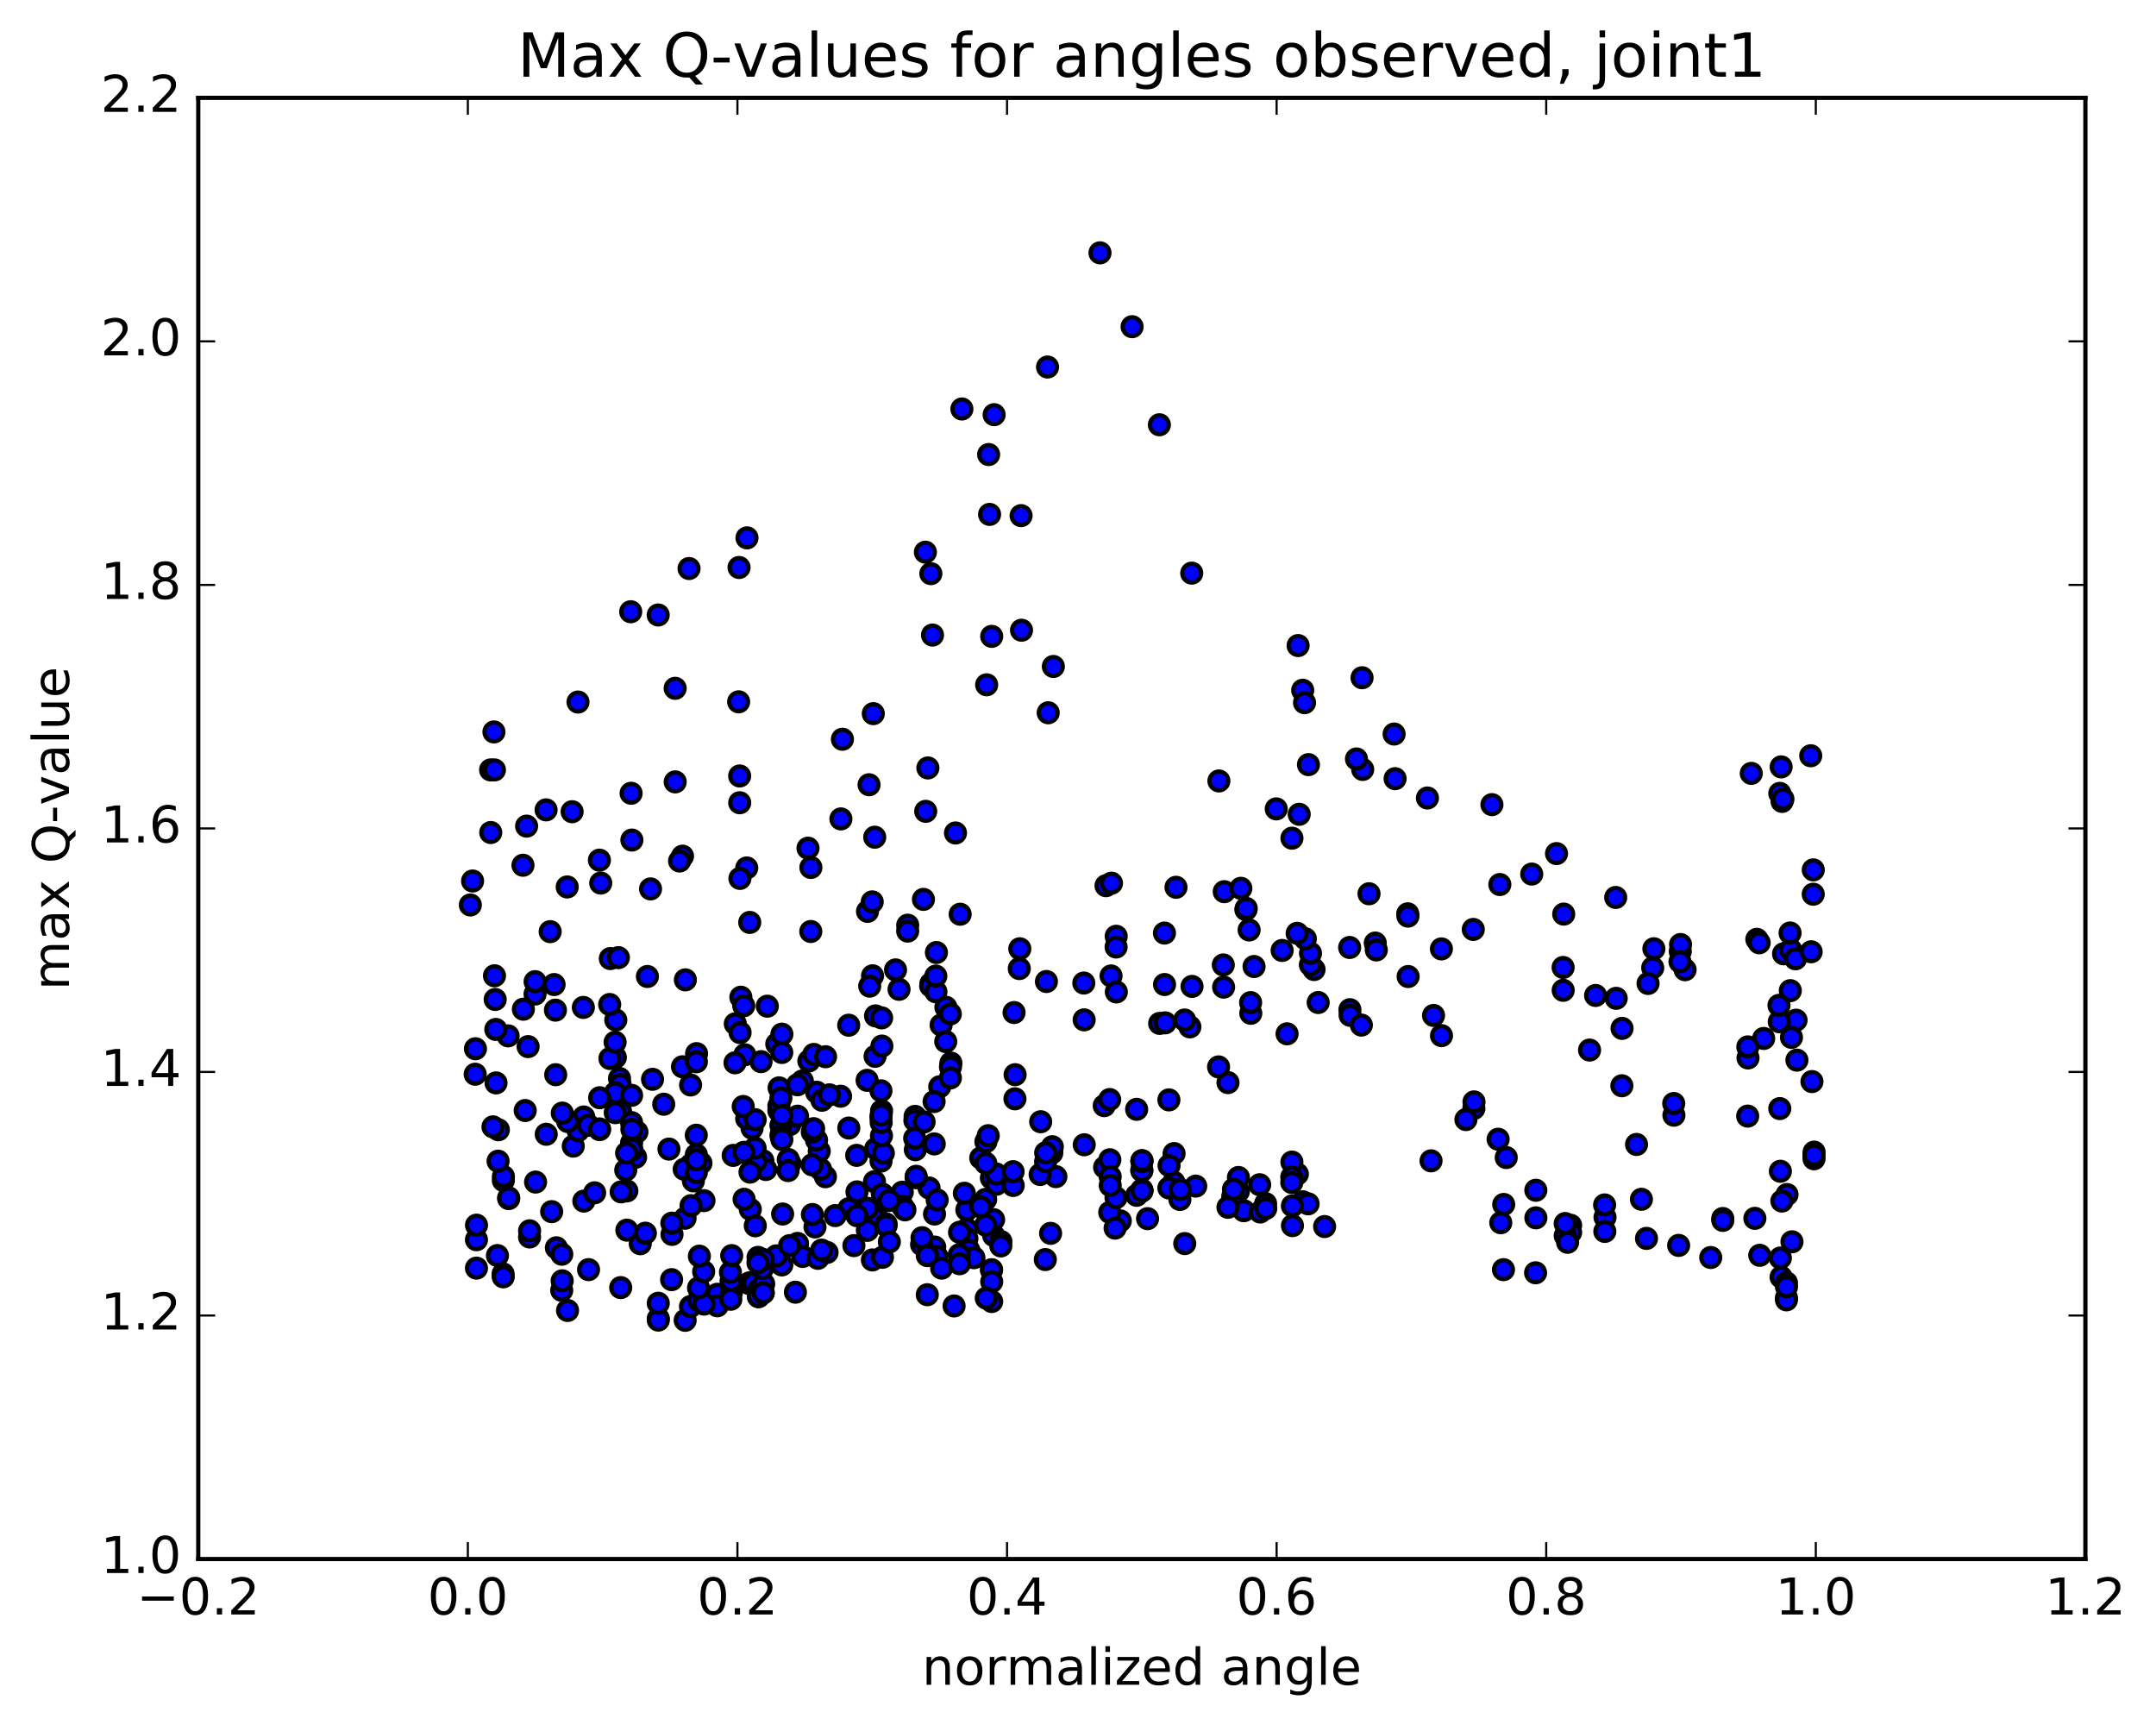 <?xml version="1.0" encoding="utf-8" standalone="no"?>
<!DOCTYPE svg PUBLIC "-//W3C//DTD SVG 1.1//EN"
  "http://www.w3.org/Graphics/SVG/1.1/DTD/svg11.dtd">
<!-- Created with matplotlib (http://matplotlib.org/) -->
<svg height="408pt" version="1.1" viewBox="0 0 510 408" width="510pt" xmlns="http://www.w3.org/2000/svg" xmlns:xlink="http://www.w3.org/1999/xlink">
 <defs>
  <style type="text/css">
*{stroke-linecap:butt;stroke-linejoin:round;stroke-miterlimit:100000;}
  </style>
 </defs>
 <g id="figure_1">
  <g id="patch_1">
   <path d="M 0 408.169 
L 510.039 408.169 
L 510.039 0 
L 0 0 
z
" style="fill:#ffffff;"/>
  </g>
  <g id="axes_1">
   <g id="patch_2">
    <path d="M 46.898 368.742 
L 493.298 368.742 
L 493.298 23.142 
L 46.898 23.142 
z
" style="fill:#ffffff;"/>
   </g>
   <g id="PathCollection_1">
    <defs>
     <path d="M 0 2.236 
C 0.593 2.236 1.162 2 1.581 1.581 
C 2 1.162 2.236 0.593 2.236 0 
C 2.236 -0.593 2 -1.162 1.581 -1.581 
C 1.162 -2 0.593 -2.236 0 -2.236 
C -0.593 -2.236 -1.162 -2 -1.581 -1.581 
C -2 -1.162 -2.236 -0.593 -2.236 0 
C -2.236 0.593 -2 1.162 -1.581 1.581 
C -1.162 2 -0.593 2.236 0 2.236 
z
" id="m408254dffe" style="stroke:#000000;"/>
    </defs>
    <g clip-path="url(#p7874de2a92)">
     <use style="fill:#0000ff;stroke:#000000;" x="295.875" xlink:href="#m408254dffe" y="239.664"/>
     <use style="fill:#0000ff;stroke:#000000;" x="270.106" xlink:href="#m408254dffe" y="281.663"/>
     <use style="fill:#0000ff;stroke:#000000;" x="270.108" xlink:href="#m408254dffe" y="281.42"/>
     <use style="fill:#0000ff;stroke:#000000;" x="277.711" xlink:href="#m408254dffe" y="280.276"/>
     <use style="fill:#0000ff;stroke:#000000;" x="292.937" xlink:href="#m408254dffe" y="281.786"/>
     <use style="fill:#0000ff;stroke:#000000;" x="306.886" xlink:href="#m408254dffe" y="277.684"/>
     <use style="fill:#0000ff;stroke:#000000;" x="305.602" xlink:href="#m408254dffe" y="274.854"/>
     <use style="fill:#0000ff;stroke:#000000;" x="297.971" xlink:href="#m408254dffe" y="280.215"/>
     <use style="fill:#0000ff;stroke:#000000;" x="305.573" xlink:href="#m408254dffe" y="278.401"/>
     <use style="fill:#0000ff;stroke:#000000;" x="305.575" xlink:href="#m408254dffe" y="279.683"/>
     <use style="fill:#0000ff;stroke:#000000;" x="291.609" xlink:href="#m408254dffe" y="282.991"/>
     <use style="fill:#0000ff;stroke:#000000;" x="277.664" xlink:href="#m408254dffe" y="279.608"/>
     <use style="fill:#0000ff;stroke:#000000;" x="261.203" xlink:href="#m408254dffe" y="261.513"/>
     <use style="fill:#0000ff;stroke:#000000;" x="262.493" xlink:href="#m408254dffe" y="260.063"/>
     <use style="fill:#0000ff;stroke:#000000;" x="268.872" xlink:href="#m408254dffe" y="262.378"/>
     <use style="fill:#0000ff;stroke:#000000;" x="276.502" xlink:href="#m408254dffe" y="260.147"/>
     <use style="fill:#0000ff;stroke:#000000;" x="290.479" xlink:href="#m408254dffe" y="256.058"/>
     <use style="fill:#0000ff;stroke:#000000;" x="304.454" xlink:href="#m408254dffe" y="244.523"/>
     <use style="fill:#0000ff;stroke:#000000;" x="310.838" xlink:href="#m408254dffe" y="229.311"/>
     <use style="fill:#0000ff;stroke:#000000;" x="303.29" xlink:href="#m408254dffe" y="224.805"/>
     <use style="fill:#0000ff;stroke:#000000;" x="289.37" xlink:href="#m408254dffe" y="228.226"/>
     <use style="fill:#0000ff;stroke:#000000;" x="275.452" xlink:href="#m408254dffe" y="220.691"/>
     <use style="fill:#0000ff;stroke:#000000;" x="275.472" xlink:href="#m408254dffe" y="232.861"/>
     <use style="fill:#0000ff;stroke:#000000;" x="289.444" xlink:href="#m408254dffe" y="233.479"/>
     <use style="fill:#0000ff;stroke:#000000;" x="295.83" xlink:href="#m408254dffe" y="237.137"/>
     <use style="fill:#0000ff;stroke:#000000;" x="288.253" xlink:href="#m408254dffe" y="252.347"/>
     <use style="fill:#0000ff;stroke:#000000;" x="274.315" xlink:href="#m408254dffe" y="242.056"/>
     <use style="fill:#0000ff;stroke:#000000;" x="275.612" xlink:href="#m408254dffe" y="241.925"/>
     <use style="fill:#0000ff;stroke:#000000;" x="281.974" xlink:href="#m408254dffe" y="233.307"/>
     <use style="fill:#0000ff;stroke:#000000;" x="289.592" xlink:href="#m408254dffe" y="210.899"/>
     <use style="fill:#0000ff;stroke:#000000;" x="288.331" xlink:href="#m408254dffe" y="184.71"/>
     <use style="fill:#0000ff;stroke:#000000;" x="281.906" xlink:href="#m408254dffe" y="135.558"/>
     <use style="fill:#0000ff;stroke:#000000;" x="274.249" xlink:href="#m408254dffe" y="100.466"/>
     <use style="fill:#0000ff;stroke:#000000;" x="267.798" xlink:href="#m408254dffe" y="77.267"/>
     <use style="fill:#0000ff;stroke:#000000;" x="260.203" xlink:href="#m408254dffe" y="59.802"/>
     <use style="fill:#0000ff;stroke:#000000;" x="247.793" xlink:href="#m408254dffe" y="86.806"/>
     <use style="fill:#0000ff;stroke:#000000;" x="233.862" xlink:href="#m408254dffe" y="107.507"/>
     <use style="fill:#0000ff;stroke:#000000;" x="227.537" xlink:href="#m408254dffe" y="96.733"/>
     <use style="fill:#0000ff;stroke:#000000;" x="235.161" xlink:href="#m408254dffe" y="98.081"/>
     <use style="fill:#0000ff;stroke:#000000;" x="241.536" xlink:href="#m408254dffe" y="121.958"/>
     <use style="fill:#0000ff;stroke:#000000;" x="249.171" xlink:href="#m408254dffe" y="157.635"/>
     <use style="fill:#0000ff;stroke:#000000;" x="247.953" xlink:href="#m408254dffe" y="168.588"/>
     <use style="fill:#0000ff;stroke:#000000;" x="241.639" xlink:href="#m408254dffe" y="149.06"/>
     <use style="fill:#0000ff;stroke:#000000;" x="234.083" xlink:href="#m408254dffe" y="121.668"/>
     <use style="fill:#0000ff;stroke:#000000;" x="218.902" xlink:href="#m408254dffe" y="130.603"/>
     <use style="fill:#0000ff;stroke:#000000;" x="220.192" xlink:href="#m408254dffe" y="135.674"/>
     <use style="fill:#0000ff;stroke:#000000;" x="218.976" xlink:href="#m408254dffe" y="191.9"/>
     <use style="fill:#0000ff;stroke:#000000;" x="212.665" xlink:href="#m408254dffe" y="233.997"/>
     <use style="fill:#0000ff;stroke:#000000;" x="205.113" xlink:href="#m408254dffe" y="255.522"/>
     <use style="fill:#0000ff;stroke:#000000;" x="206.4" xlink:href="#m408254dffe" y="230.798"/>
     <use style="fill:#0000ff;stroke:#000000;" x="205.211" xlink:href="#m408254dffe" y="215.559"/>
     <use style="fill:#0000ff;stroke:#000000;" x="198.915" xlink:href="#m408254dffe" y="193.688"/>
     <use style="fill:#0000ff;stroke:#000000;" x="206.578" xlink:href="#m408254dffe" y="168.79"/>
     <use style="fill:#0000ff;stroke:#000000;" x="220.582" xlink:href="#m408254dffe" y="150.205"/>
     <use style="fill:#0000ff;stroke:#000000;" x="234.59" xlink:href="#m408254dffe" y="150.512"/>
     <use style="fill:#0000ff;stroke:#000000;" x="233.391" xlink:href="#m408254dffe" y="161.967"/>
     <use style="fill:#0000ff;stroke:#000000;" x="219.49" xlink:href="#m408254dffe" y="181.636"/>
     <use style="fill:#0000ff;stroke:#000000;" x="205.575" xlink:href="#m408254dffe" y="185.607"/>
     <use style="fill:#0000ff;stroke:#000000;" x="199.273" xlink:href="#m408254dffe" y="174.845"/>
     <use style="fill:#0000ff;stroke:#000000;" x="206.917" xlink:href="#m408254dffe" y="198.017"/>
     <use style="fill:#0000ff;stroke:#000000;" x="205.727" xlink:href="#m408254dffe" y="233.241"/>
     <use style="fill:#0000ff;stroke:#000000;" x="207.001" xlink:href="#m408254dffe" y="249.839"/>
     <use style="fill:#0000ff;stroke:#000000;" x="220.996" xlink:href="#m408254dffe" y="270.558"/>
     <use style="fill:#0000ff;stroke:#000000;" x="219.766" xlink:href="#m408254dffe" y="280.975"/>
     <use style="fill:#0000ff;stroke:#000000;" x="213.429" xlink:href="#m408254dffe" y="281.978"/>
     <use style="fill:#0000ff;stroke:#000000;" x="213.445" xlink:href="#m408254dffe" y="285.264"/>
     <use style="fill:#0000ff;stroke:#000000;" x="221.06" xlink:href="#m408254dffe" y="287.144"/>
     <use style="fill:#0000ff;stroke:#000000;" x="235.03" xlink:href="#m408254dffe" y="292.211"/>
     <use style="fill:#0000ff;stroke:#000000;" x="235.04" xlink:href="#m408254dffe" y="288.47"/>
     <use style="fill:#0000ff;stroke:#000000;" x="228.706" xlink:href="#m408254dffe" y="286.155"/>
     <use style="fill:#0000ff;stroke:#000000;" x="228.717" xlink:href="#m408254dffe" y="290.704"/>
     <use style="fill:#0000ff;stroke:#000000;" x="228.721" xlink:href="#m408254dffe" y="292.98"/>
     <use style="fill:#0000ff;stroke:#000000;" x="228.721" xlink:href="#m408254dffe" y="297.236"/>
     <use style="fill:#0000ff;stroke:#000000;" x="221.109" xlink:href="#m408254dffe" y="294.961"/>
     <use style="fill:#0000ff;stroke:#000000;" x="207.152" xlink:href="#m408254dffe" y="286.631"/>
     <use style="fill:#0000ff;stroke:#000000;" x="200.803" xlink:href="#m408254dffe" y="285.874"/>
     <use style="fill:#0000ff;stroke:#000000;" x="208.41" xlink:href="#m408254dffe" y="274.623"/>
     <use style="fill:#0000ff;stroke:#000000;" x="207.138" xlink:href="#m408254dffe" y="271.702"/>
     <use style="fill:#0000ff;stroke:#000000;" x="208.389" xlink:href="#m408254dffe" y="257.998"/>
     <use style="fill:#0000ff;stroke:#000000;" x="214.722" xlink:href="#m408254dffe" y="218.827"/>
     <use style="fill:#0000ff;stroke:#000000;" x="214.711" xlink:href="#m408254dffe" y="220.225"/>
     <use style="fill:#0000ff;stroke:#000000;" x="207.106" xlink:href="#m408254dffe" y="240.282"/>
     <use style="fill:#0000ff;stroke:#000000;" x="200.763" xlink:href="#m408254dffe" y="242.483"/>
     <use style="fill:#0000ff;stroke:#000000;" x="193.163" xlink:href="#m408254dffe" y="258.329"/>
     <use style="fill:#0000ff;stroke:#000000;" x="194.433" xlink:href="#m408254dffe" y="260.232"/>
     <use style="fill:#0000ff;stroke:#000000;" x="208.39" xlink:href="#m408254dffe" y="264.341"/>
     <use style="fill:#0000ff;stroke:#000000;" x="222.29" xlink:href="#m408254dffe" y="257.04"/>
     <use style="fill:#0000ff;stroke:#000000;" x="220.962" xlink:href="#m408254dffe" y="260.536"/>
     <use style="fill:#0000ff;stroke:#000000;" x="206.855" xlink:href="#m408254dffe" y="279.485"/>
     <use style="fill:#0000ff;stroke:#000000;" x="192.782" xlink:href="#m408254dffe" y="290.196"/>
     <use style="fill:#0000ff;stroke:#000000;" x="185.127" xlink:href="#m408254dffe" y="287.14"/>
     <use style="fill:#0000ff;stroke:#000000;" x="177.485" xlink:href="#m408254dffe" y="286.04"/>
     <use style="fill:#0000ff;stroke:#000000;" x="178.664" xlink:href="#m408254dffe" y="289.921"/>
     <use style="fill:#0000ff;stroke:#000000;" x="184.936" xlink:href="#m408254dffe" y="299.181"/>
     <use style="fill:#0000ff;stroke:#000000;" x="177.291" xlink:href="#m408254dffe" y="303.413"/>
     <use style="fill:#0000ff;stroke:#000000;" x="169.681" xlink:href="#m408254dffe" y="306.12"/>
     <use style="fill:#0000ff;stroke:#000000;" x="162.074" xlink:href="#m408254dffe" y="312.282"/>
     <use style="fill:#0000ff;stroke:#000000;" x="155.72" xlink:href="#m408254dffe" y="311.889"/>
     <use style="fill:#0000ff;stroke:#000000;" x="155.716" xlink:href="#m408254dffe" y="312.23"/>
     <use style="fill:#0000ff;stroke:#000000;" x="155.71" xlink:href="#m408254dffe" y="308.244"/>
     <use style="fill:#0000ff;stroke:#000000;" x="163.331" xlink:href="#m408254dffe" y="309.029"/>
     <use style="fill:#0000ff;stroke:#000000;" x="169.67" xlink:href="#m408254dffe" y="308.851"/>
     <use style="fill:#0000ff;stroke:#000000;" x="177.278" xlink:href="#m408254dffe" y="303.612"/>
     <use style="fill:#0000ff;stroke:#000000;" x="183.63" xlink:href="#m408254dffe" y="297.041"/>
     <use style="fill:#0000ff;stroke:#000000;" x="176.017" xlink:href="#m408254dffe" y="283.656"/>
     <use style="fill:#0000ff;stroke:#000000;" x="162.055" xlink:href="#m408254dffe" y="288.133"/>
     <use style="fill:#0000ff;stroke:#000000;" x="146.831" xlink:href="#m408254dffe" y="304.544"/>
     <use style="fill:#0000ff;stroke:#000000;" x="139.221" xlink:href="#m408254dffe" y="300.295"/>
     <use style="fill:#0000ff;stroke:#000000;" x="131.612" xlink:href="#m408254dffe" y="295.132"/>
     <use style="fill:#0000ff;stroke:#000000;" x="132.874" xlink:href="#m408254dffe" y="305.199"/>
     <use style="fill:#0000ff;stroke:#000000;" x="132.889" xlink:href="#m408254dffe" y="296.65"/>
     <use style="fill:#0000ff;stroke:#000000;" x="125.268" xlink:href="#m408254dffe" y="292.571"/>
     <use style="fill:#0000ff;stroke:#000000;" x="125.275" xlink:href="#m408254dffe" y="291.111"/>
     <use style="fill:#0000ff;stroke:#000000;" x="117.669" xlink:href="#m408254dffe" y="296.969"/>
     <use style="fill:#0000ff;stroke:#000000;" x="421.311" xlink:href="#m408254dffe" y="302.059"/>
     <use style="fill:#0000ff;stroke:#000000;" x="422.583" xlink:href="#m408254dffe" y="306.971"/>
     <use style="fill:#0000ff;stroke:#000000;" x="422.583" xlink:href="#m408254dffe" y="303.405"/>
     <use style="fill:#0000ff;stroke:#000000;" x="422.584" xlink:href="#m408254dffe" y="307.444"/>
     <use style="fill:#0000ff;stroke:#000000;" x="422.593" xlink:href="#m408254dffe" y="304.347"/>
     <use style="fill:#0000ff;stroke:#000000;" x="416.266" xlink:href="#m408254dffe" y="296.91"/>
     <use style="fill:#0000ff;stroke:#000000;" x="423.889" xlink:href="#m408254dffe" y="293.71"/>
     <use style="fill:#0000ff;stroke:#000000;" x="119.008" xlink:href="#m408254dffe" y="301.313"/>
     <use style="fill:#0000ff;stroke:#000000;" x="134.252" xlink:href="#m408254dffe" y="309.954"/>
     <use style="fill:#0000ff;stroke:#000000;" x="132.985" xlink:href="#m408254dffe" y="302.936"/>
     <use style="fill:#0000ff;stroke:#000000;" x="119.038" xlink:href="#m408254dffe" y="301.999"/>
     <use style="fill:#0000ff;stroke:#000000;" x="112.709" xlink:href="#m408254dffe" y="299.939"/>
     <use style="fill:#0000ff;stroke:#000000;" x="112.706" xlink:href="#m408254dffe" y="293.219"/>
     <use style="fill:#0000ff;stroke:#000000;" x="112.717" xlink:href="#m408254dffe" y="289.776"/>
     <use style="fill:#0000ff;stroke:#000000;" x="120.332" xlink:href="#m408254dffe" y="283.493"/>
     <use style="fill:#0000ff;stroke:#000000;" x="119.07" xlink:href="#m408254dffe" y="279.208"/>
     <use style="fill:#0000ff;stroke:#000000;" x="120.331" xlink:href="#m408254dffe" y="283.31"/>
     <use style="fill:#0000ff;stroke:#000000;" x="126.689" xlink:href="#m408254dffe" y="279.583"/>
     <use style="fill:#0000ff;stroke:#000000;" x="119.083" xlink:href="#m408254dffe" y="278.263"/>
     <use style="fill:#0000ff;stroke:#000000;" x="422.719" xlink:href="#m408254dffe" y="282.532"/>
     <use style="fill:#0000ff;stroke:#000000;" x="415.114" xlink:href="#m408254dffe" y="288.164"/>
     <use style="fill:#0000ff;stroke:#000000;" x="407.52" xlink:href="#m408254dffe" y="288.201"/>
     <use style="fill:#0000ff;stroke:#000000;" x="407.531" xlink:href="#m408254dffe" y="288.646"/>
     <use style="fill:#0000ff;stroke:#000000;" x="421.499" xlink:href="#m408254dffe" y="284.076"/>
     <use style="fill:#0000ff;stroke:#000000;" x="429.125" xlink:href="#m408254dffe" y="272.504"/>
     <use style="fill:#0000ff;stroke:#000000;" x="117.888" xlink:href="#m408254dffe" y="267.213"/>
     <use style="fill:#0000ff;stroke:#000000;" x="124.238" xlink:href="#m408254dffe" y="262.661"/>
     <use style="fill:#0000ff;stroke:#000000;" x="116.618" xlink:href="#m408254dffe" y="266.527"/>
     <use style="fill:#0000ff;stroke:#000000;" x="429.108" xlink:href="#m408254dffe" y="274.077"/>
     <use style="fill:#0000ff;stroke:#000000;" x="429.088" xlink:href="#m408254dffe" y="273.196"/>
     <use style="fill:#0000ff;stroke:#000000;" x="117.821" xlink:href="#m408254dffe" y="274.643"/>
     <use style="fill:#0000ff;stroke:#000000;" x="130.494" xlink:href="#m408254dffe" y="286.582"/>
     <use style="fill:#0000ff;stroke:#000000;" x="138.106" xlink:href="#m408254dffe" y="284.087"/>
     <use style="fill:#0000ff;stroke:#000000;" x="138.088" xlink:href="#m408254dffe" y="264.193"/>
     <use style="fill:#0000ff;stroke:#000000;" x="145.665" xlink:href="#m408254dffe" y="241.248"/>
     <use style="fill:#0000ff;stroke:#000000;" x="144.371" xlink:href="#m408254dffe" y="226.724"/>
     <use style="fill:#0000ff;stroke:#000000;" x="137.988" xlink:href="#m408254dffe" y="238.277"/>
     <use style="fill:#0000ff;stroke:#000000;" x="145.561" xlink:href="#m408254dffe" y="250.107"/>
     <use style="fill:#0000ff;stroke:#000000;" x="144.273" xlink:href="#m408254dffe" y="250.364"/>
     <use style="fill:#0000ff;stroke:#000000;" x="145.503" xlink:href="#m408254dffe" y="246.505"/>
     <use style="fill:#0000ff;stroke:#000000;" x="144.22" xlink:href="#m408254dffe" y="237.584"/>
     <use style="fill:#0000ff;stroke:#000000;" x="130.143" xlink:href="#m408254dffe" y="220.354"/>
     <use style="fill:#0000ff;stroke:#000000;" x="123.711" xlink:href="#m408254dffe" y="204.65"/>
     <use style="fill:#0000ff;stroke:#000000;" x="116.086" xlink:href="#m408254dffe" y="196.909"/>
     <use style="fill:#0000ff;stroke:#000000;" x="421.012" xlink:href="#m408254dffe" y="187.65"/>
     <use style="fill:#0000ff;stroke:#000000;" x="414.262" xlink:href="#m408254dffe" y="182.919"/>
     <use style="fill:#0000ff;stroke:#000000;" x="421.329" xlink:href="#m408254dffe" y="181.386"/>
     <use style="fill:#0000ff;stroke:#000000;" x="428.325" xlink:href="#m408254dffe" y="178.752"/>
     <use style="fill:#0000ff;stroke:#000000;" x="116.839" xlink:href="#m408254dffe" y="173.119"/>
     <use style="fill:#0000ff;stroke:#000000;" x="116.05" xlink:href="#m408254dffe" y="182.103"/>
     <use style="fill:#0000ff;stroke:#000000;" x="428.919" xlink:href="#m408254dffe" y="211.5"/>
     <use style="fill:#0000ff;stroke:#000000;" x="428.928" xlink:href="#m408254dffe" y="205.745"/>
     <use style="fill:#0000ff;stroke:#000000;" x="421.544" xlink:href="#m408254dffe" y="189.551"/>
     <use style="fill:#0000ff;stroke:#000000;" x="421.748" xlink:href="#m408254dffe" y="188.988"/>
     <use style="fill:#0000ff;stroke:#000000;" x="116.957" xlink:href="#m408254dffe" y="182.102"/>
     <use style="fill:#0000ff;stroke:#000000;" x="124.569" xlink:href="#m408254dffe" y="195.395"/>
     <use style="fill:#0000ff;stroke:#000000;" x="116.972" xlink:href="#m408254dffe" y="230.792"/>
     <use style="fill:#0000ff;stroke:#000000;" x="421.899" xlink:href="#m408254dffe" y="225.596"/>
     <use style="fill:#0000ff;stroke:#000000;" x="415.581" xlink:href="#m408254dffe" y="222.171"/>
     <use style="fill:#0000ff;stroke:#000000;" x="416.132" xlink:href="#m408254dffe" y="222.984"/>
     <use style="fill:#0000ff;stroke:#000000;" x="423.573" xlink:href="#m408254dffe" y="224.617"/>
     <use style="fill:#0000ff;stroke:#000000;" x="111.259" xlink:href="#m408254dffe" y="214.045"/>
     <use style="fill:#0000ff;stroke:#000000;" x="111.789" xlink:href="#m408254dffe" y="208.379"/>
     <use style="fill:#0000ff;stroke:#000000;" x="423.443" xlink:href="#m408254dffe" y="220.672"/>
     <use style="fill:#0000ff;stroke:#000000;" x="424.726" xlink:href="#m408254dffe" y="226.771"/>
     <use style="fill:#0000ff;stroke:#000000;" x="423.497" xlink:href="#m408254dffe" y="234.31"/>
     <use style="fill:#0000ff;stroke:#000000;" x="417.197" xlink:href="#m408254dffe" y="245.616"/>
     <use style="fill:#0000ff;stroke:#000000;" x="424.86" xlink:href="#m408254dffe" y="241.295"/>
     <use style="fill:#0000ff;stroke:#000000;" x="112.409" xlink:href="#m408254dffe" y="254.073"/>
     <use style="fill:#0000ff;stroke:#000000;" x="112.469" xlink:href="#m408254dffe" y="248.051"/>
     <use style="fill:#0000ff;stroke:#000000;" x="423.77" xlink:href="#m408254dffe" y="245.358"/>
     <use style="fill:#0000ff;stroke:#000000;" x="425.058" xlink:href="#m408254dffe" y="250.746"/>
     <use style="fill:#0000ff;stroke:#000000;" x="120.192" xlink:href="#m408254dffe" y="245"/>
     <use style="fill:#0000ff;stroke:#000000;" x="126.568" xlink:href="#m408254dffe" y="235.111"/>
     <use style="fill:#0000ff;stroke:#000000;" x="126.58" xlink:href="#m408254dffe" y="232.186"/>
     <use style="fill:#0000ff;stroke:#000000;" x="134.174" xlink:href="#m408254dffe" y="209.782"/>
     <use style="fill:#0000ff;stroke:#000000;" x="141.79" xlink:href="#m408254dffe" y="203.441"/>
     <use style="fill:#0000ff;stroke:#000000;" x="142.104" xlink:href="#m408254dffe" y="208.868"/>
     <use style="fill:#0000ff;stroke:#000000;" x="149.472" xlink:href="#m408254dffe" y="198.694"/>
     <use style="fill:#0000ff;stroke:#000000;" x="149.287" xlink:href="#m408254dffe" y="187.624"/>
     <use style="fill:#0000ff;stroke:#000000;" x="135.332" xlink:href="#m408254dffe" y="191.989"/>
     <use style="fill:#0000ff;stroke:#000000;" x="129.176" xlink:href="#m408254dffe" y="191.551"/>
     <use style="fill:#0000ff;stroke:#000000;" x="136.726" xlink:href="#m408254dffe" y="166.05"/>
     <use style="fill:#0000ff;stroke:#000000;" x="149.194" xlink:href="#m408254dffe" y="144.689"/>
     <use style="fill:#0000ff;stroke:#000000;" x="155.695" xlink:href="#m408254dffe" y="145.456"/>
     <use style="fill:#0000ff;stroke:#000000;" x="162.995" xlink:href="#m408254dffe" y="134.467"/>
     <use style="fill:#0000ff;stroke:#000000;" x="176.696" xlink:href="#m408254dffe" y="127.217"/>
     <use style="fill:#0000ff;stroke:#000000;" x="270.106" xlink:href="#m408254dffe" y="281.663"/>
     <use style="fill:#0000ff;stroke:#000000;" x="270.103" xlink:href="#m408254dffe" y="276.843"/>
     <use style="fill:#0000ff;stroke:#000000;" x="277.728" xlink:href="#m408254dffe" y="272.839"/>
     <use style="fill:#0000ff;stroke:#000000;" x="292.952" xlink:href="#m408254dffe" y="278.498"/>
     <use style="fill:#0000ff;stroke:#000000;" x="308.171" xlink:href="#m408254dffe" y="284.245"/>
     <use style="fill:#0000ff;stroke:#000000;" x="309.429" xlink:href="#m408254dffe" y="284.727"/>
     <use style="fill:#0000ff;stroke:#000000;" x="294.211" xlink:href="#m408254dffe" y="286.362"/>
     <use style="fill:#0000ff;stroke:#000000;" x="280.25" xlink:href="#m408254dffe" y="294.132"/>
     <use style="fill:#0000ff;stroke:#000000;" x="265.002" xlink:href="#m408254dffe" y="288.772"/>
     <use style="fill:#0000ff;stroke:#000000;" x="249.767" xlink:href="#m408254dffe" y="278.297"/>
     <use style="fill:#0000ff;stroke:#000000;" x="234.509" xlink:href="#m408254dffe" y="278.624"/>
     <use style="fill:#0000ff;stroke:#000000;" x="228.117" xlink:href="#m408254dffe" y="282.229"/>
     <use style="fill:#0000ff;stroke:#000000;" x="235.693" xlink:href="#m408254dffe" y="280.105"/>
     <use style="fill:#0000ff;stroke:#000000;" x="235.677" xlink:href="#m408254dffe" y="277.678"/>
     <use style="fill:#0000ff;stroke:#000000;" x="221.689" xlink:href="#m408254dffe" y="283.819"/>
     <use style="fill:#0000ff;stroke:#000000;" x="214.059" xlink:href="#m408254dffe" y="286.155"/>
     <use style="fill:#0000ff;stroke:#000000;" x="206.445" xlink:href="#m408254dffe" y="287.474"/>
     <use style="fill:#0000ff;stroke:#000000;" x="197.562" xlink:href="#m408254dffe" y="287.513"/>
     <use style="fill:#0000ff;stroke:#000000;" x="205.186" xlink:href="#m408254dffe" y="285.785"/>
     <use style="fill:#0000ff;stroke:#000000;" x="205.177" xlink:href="#m408254dffe" y="291.012"/>
     <use style="fill:#0000ff;stroke:#000000;" x="188.647" xlink:href="#m408254dffe" y="294.089"/>
     <use style="fill:#0000ff;stroke:#000000;" x="189.878" xlink:href="#m408254dffe" y="297.184"/>
     <use style="fill:#0000ff;stroke:#000000;" x="206.36" xlink:href="#m408254dffe" y="297.998"/>
     <use style="fill:#0000ff;stroke:#000000;" x="221.586" xlink:href="#m408254dffe" y="297.118"/>
     <use style="fill:#0000ff;stroke:#000000;" x="229.188" xlink:href="#m408254dffe" y="295.744"/>
     <use style="fill:#0000ff;stroke:#000000;" x="236.764" xlink:href="#m408254dffe" y="293.648"/>
     <use style="fill:#0000ff;stroke:#000000;" x="236.742" xlink:href="#m408254dffe" y="294.688"/>
     <use style="fill:#0000ff;stroke:#000000;" x="230.38" xlink:href="#m408254dffe" y="297.473"/>
     <use style="fill:#0000ff;stroke:#000000;" x="222.737" xlink:href="#m408254dffe" y="299.942"/>
     <use style="fill:#0000ff;stroke:#000000;" x="208.747" xlink:href="#m408254dffe" y="297.375"/>
     <use style="fill:#0000ff;stroke:#000000;" x="193.476" xlink:href="#m408254dffe" y="297.623"/>
     <use style="fill:#0000ff;stroke:#000000;" x="178.219" xlink:href="#m408254dffe" y="303.475"/>
     <use style="fill:#0000ff;stroke:#000000;" x="179.455" xlink:href="#m408254dffe" y="305.132"/>
     <use style="fill:#0000ff;stroke:#000000;" x="179.433" xlink:href="#m408254dffe" y="306.706"/>
     <use style="fill:#0000ff;stroke:#000000;" x="179.402" xlink:href="#m408254dffe" y="306.656"/>
     <use style="fill:#0000ff;stroke:#000000;" x="180.649" xlink:href="#m408254dffe" y="303.659"/>
     <use style="fill:#0000ff;stroke:#000000;" x="173.016" xlink:href="#m408254dffe" y="303.729"/>
     <use style="fill:#0000ff;stroke:#000000;" x="173.013" xlink:href="#m408254dffe" y="305.68"/>
     <use style="fill:#0000ff;stroke:#000000;" x="172.994" xlink:href="#m408254dffe" y="303.084"/>
     <use style="fill:#0000ff;stroke:#000000;" x="172.96" xlink:href="#m408254dffe" y="302.9"/>
     <use style="fill:#0000ff;stroke:#000000;" x="180.55" xlink:href="#m408254dffe" y="305.797"/>
     <use style="fill:#0000ff;stroke:#000000;" x="188.154" xlink:href="#m408254dffe" y="305.629"/>
     <use style="fill:#0000ff;stroke:#000000;" x="180.527" xlink:href="#m408254dffe" y="305.77"/>
     <use style="fill:#0000ff;stroke:#000000;" x="165.279" xlink:href="#m408254dffe" y="307.566"/>
     <use style="fill:#0000ff;stroke:#000000;" x="166.538" xlink:href="#m408254dffe" y="308.451"/>
     <use style="fill:#0000ff;stroke:#000000;" x="172.878" xlink:href="#m408254dffe" y="307.302"/>
     <use style="fill:#0000ff;stroke:#000000;" x="165.242" xlink:href="#m408254dffe" y="304.614"/>
     <use style="fill:#0000ff;stroke:#000000;" x="158.867" xlink:href="#m408254dffe" y="302.663"/>
     <use style="fill:#0000ff;stroke:#000000;" x="166.454" xlink:href="#m408254dffe" y="300.773"/>
     <use style="fill:#0000ff;stroke:#000000;" x="172.783" xlink:href="#m408254dffe" y="300.928"/>
     <use style="fill:#0000ff;stroke:#000000;" x="180.379" xlink:href="#m408254dffe" y="300.031"/>
     <use style="fill:#0000ff;stroke:#000000;" x="195.642" xlink:href="#m408254dffe" y="296.227"/>
     <use style="fill:#0000ff;stroke:#000000;" x="201.993" xlink:href="#m408254dffe" y="294.615"/>
     <use style="fill:#0000ff;stroke:#000000;" x="209.617" xlink:href="#m408254dffe" y="289.485"/>
     <use style="fill:#0000ff;stroke:#000000;" x="209.599" xlink:href="#m408254dffe" y="289.887"/>
     <use style="fill:#0000ff;stroke:#000000;" x="194.353" xlink:href="#m408254dffe" y="295.681"/>
     <use style="fill:#0000ff;stroke:#000000;" x="186.772" xlink:href="#m408254dffe" y="294.622"/>
     <use style="fill:#0000ff;stroke:#000000;" x="179.315" xlink:href="#m408254dffe" y="297.391"/>
     <use style="fill:#0000ff;stroke:#000000;" x="180.556" xlink:href="#m408254dffe" y="297.909"/>
     <use style="fill:#0000ff;stroke:#000000;" x="179.293" xlink:href="#m408254dffe" y="298.686"/>
     <use style="fill:#0000ff;stroke:#000000;" x="173.083" xlink:href="#m408254dffe" y="296.982"/>
     <use style="fill:#0000ff;stroke:#000000;" x="165.438" xlink:href="#m408254dffe" y="297.107"/>
     <use style="fill:#0000ff;stroke:#000000;" x="151.449" xlink:href="#m408254dffe" y="294.169"/>
     <use style="fill:#0000ff;stroke:#000000;" x="152.662" xlink:href="#m408254dffe" y="291.676"/>
     <use style="fill:#0000ff;stroke:#000000;" x="158.962" xlink:href="#m408254dffe" y="291.962"/>
     <use style="fill:#0000ff;stroke:#000000;" x="158.932" xlink:href="#m408254dffe" y="289.305"/>
     <use style="fill:#0000ff;stroke:#000000;" x="166.527" xlink:href="#m408254dffe" y="283.978"/>
     <use style="fill:#0000ff;stroke:#000000;" x="180.458" xlink:href="#m408254dffe" y="274.541"/>
     <use style="fill:#0000ff;stroke:#000000;" x="186.782" xlink:href="#m408254dffe" y="265.606"/>
     <use style="fill:#0000ff;stroke:#000000;" x="186.827" xlink:href="#m408254dffe" y="265.996"/>
     <use style="fill:#0000ff;stroke:#000000;" x="186.875" xlink:href="#m408254dffe" y="275.18"/>
     <use style="fill:#0000ff;stroke:#000000;" x="179.262" xlink:href="#m408254dffe" y="275.493"/>
     <use style="fill:#0000ff;stroke:#000000;" x="164.021" xlink:href="#m408254dffe" y="279.307"/>
     <use style="fill:#0000ff;stroke:#000000;" x="150.345" xlink:href="#m408254dffe" y="273.714"/>
     <use style="fill:#0000ff;stroke:#000000;" x="135.603" xlink:href="#m408254dffe" y="271.08"/>
     <use style="fill:#0000ff;stroke:#000000;" x="129.212" xlink:href="#m408254dffe" y="268.278"/>
     <use style="fill:#0000ff;stroke:#000000;" x="136.757" xlink:href="#m408254dffe" y="267.43"/>
     <use style="fill:#0000ff;stroke:#000000;" x="150.666" xlink:href="#m408254dffe" y="267.743"/>
     <use style="fill:#0000ff;stroke:#000000;" x="158.24" xlink:href="#m408254dffe" y="271.785"/>
     <use style="fill:#0000ff;stroke:#000000;" x="165.808" xlink:href="#m408254dffe" y="275.104"/>
     <use style="fill:#0000ff;stroke:#000000;" x="173.431" xlink:href="#m408254dffe" y="273.278"/>
     <use style="fill:#0000ff;stroke:#000000;" x="181.157" xlink:href="#m408254dffe" y="276.615"/>
     <use style="fill:#0000ff;stroke:#000000;" x="195.257" xlink:href="#m408254dffe" y="278.321"/>
     <use style="fill:#0000ff;stroke:#000000;" x="194.102" xlink:href="#m408254dffe" y="276.562"/>
     <use style="fill:#0000ff;stroke:#000000;" x="186.461" xlink:href="#m408254dffe" y="274.249"/>
     <use style="fill:#0000ff;stroke:#000000;" x="186.42" xlink:href="#m408254dffe" y="276.867"/>
     <use style="fill:#0000ff;stroke:#000000;" x="178.777" xlink:href="#m408254dffe" y="274.758"/>
     <use style="fill:#0000ff;stroke:#000000;" x="163.49" xlink:href="#m408254dffe" y="275.426"/>
     <use style="fill:#0000ff;stroke:#000000;" x="164.716" xlink:href="#m408254dffe" y="273.121"/>
     <use style="fill:#0000ff;stroke:#000000;" x="178.618" xlink:href="#m408254dffe" y="271.551"/>
     <use style="fill:#0000ff;stroke:#000000;" x="193.791" xlink:href="#m408254dffe" y="272.283"/>
     <use style="fill:#0000ff;stroke:#000000;" x="208.951" xlink:href="#m408254dffe" y="272.739"/>
     <use style="fill:#0000ff;stroke:#000000;" x="216.522" xlink:href="#m408254dffe" y="271.932"/>
     <use style="fill:#0000ff;stroke:#000000;" x="216.463" xlink:href="#m408254dffe" y="264.05"/>
     <use style="fill:#0000ff;stroke:#000000;" x="216.414" xlink:href="#m408254dffe" y="265.032"/>
     <use style="fill:#0000ff;stroke:#000000;" x="216.365" xlink:href="#m408254dffe" y="269.225"/>
     <use style="fill:#0000ff;stroke:#000000;" x="208.717" xlink:href="#m408254dffe" y="282.438"/>
     <use style="fill:#0000ff;stroke:#000000;" x="192.167" xlink:href="#m408254dffe" y="287.26"/>
     <use style="fill:#0000ff;stroke:#000000;" x="192.1" xlink:href="#m408254dffe" y="275.505"/>
     <use style="fill:#0000ff;stroke:#000000;" x="208.536" xlink:href="#m408254dffe" y="262.756"/>
     <use style="fill:#0000ff;stroke:#000000;" x="208.513" xlink:href="#m408254dffe" y="268.62"/>
     <use style="fill:#0000ff;stroke:#000000;" x="208.444" xlink:href="#m408254dffe" y="265.492"/>
     <use style="fill:#0000ff;stroke:#000000;" x="208.439" xlink:href="#m408254dffe" y="263.726"/>
     <use style="fill:#0000ff;stroke:#000000;" x="200.784" xlink:href="#m408254dffe" y="266.807"/>
     <use style="fill:#0000ff;stroke:#000000;" x="193.154" xlink:href="#m408254dffe" y="269.652"/>
     <use style="fill:#0000ff;stroke:#000000;" x="177.903" xlink:href="#m408254dffe" y="266.856"/>
     <use style="fill:#0000ff;stroke:#000000;" x="176.626" xlink:href="#m408254dffe" y="264.563"/>
     <use style="fill:#0000ff;stroke:#000000;" x="184.234" xlink:href="#m408254dffe" y="262.682"/>
     <use style="fill:#0000ff;stroke:#000000;" x="184.245" xlink:href="#m408254dffe" y="261.566"/>
     <use style="fill:#0000ff;stroke:#000000;" x="184.293" xlink:href="#m408254dffe" y="257.301"/>
     <use style="fill:#0000ff;stroke:#000000;" x="184.724" xlink:href="#m408254dffe" y="259.697"/>
     <use style="fill:#0000ff;stroke:#000000;" x="184.728" xlink:href="#m408254dffe" y="266.166"/>
     <use style="fill:#0000ff;stroke:#000000;" x="184.721" xlink:href="#m408254dffe" y="268.548"/>
     <use style="fill:#0000ff;stroke:#000000;" x="192.149" xlink:href="#m408254dffe" y="267.751"/>
     <use style="fill:#0000ff;stroke:#000000;" x="198.836" xlink:href="#m408254dffe" y="259.281"/>
     <use style="fill:#0000ff;stroke:#000000;" x="191.332" xlink:href="#m408254dffe" y="250.95"/>
     <use style="fill:#0000ff;stroke:#000000;" x="183.744" xlink:href="#m408254dffe" y="246.924"/>
     <use style="fill:#0000ff;stroke:#000000;" x="176.188" xlink:href="#m408254dffe" y="249.472"/>
     <use style="fill:#0000ff;stroke:#000000;" x="161.444" xlink:href="#m408254dffe" y="252.313"/>
     <use style="fill:#0000ff;stroke:#000000;" x="154.357" xlink:href="#m408254dffe" y="255.277"/>
     <use style="fill:#0000ff;stroke:#000000;" x="146.546" xlink:href="#m408254dffe" y="255.081"/>
     <use style="fill:#0000ff;stroke:#000000;" x="131.389" xlink:href="#m408254dffe" y="238.918"/>
     <use style="fill:#0000ff;stroke:#000000;" x="123.803" xlink:href="#m408254dffe" y="238.696"/>
     <use style="fill:#0000ff;stroke:#000000;" x="131.45" xlink:href="#m408254dffe" y="254.191"/>
     <use style="fill:#0000ff;stroke:#000000;" x="146.7" xlink:href="#m408254dffe" y="256.546"/>
     <use style="fill:#0000ff;stroke:#000000;" x="145.488" xlink:href="#m408254dffe" y="259.952"/>
     <use style="fill:#0000ff;stroke:#000000;" x="139.176" xlink:href="#m408254dffe" y="266.156"/>
     <use style="fill:#0000ff;stroke:#000000;" x="146.815" xlink:href="#m408254dffe" y="262.993"/>
     <use style="fill:#0000ff;stroke:#000000;" x="163.358" xlink:href="#m408254dffe" y="256.618"/>
     <use style="fill:#0000ff;stroke:#000000;" x="178.639" xlink:href="#m408254dffe" y="264.833"/>
     <use style="fill:#0000ff;stroke:#000000;" x="177.411" xlink:href="#m408254dffe" y="277.233"/>
     <use style="fill:#0000ff;stroke:#000000;" x="163.464" xlink:href="#m408254dffe" y="285.166"/>
     <use style="fill:#0000ff;stroke:#000000;" x="148.28" xlink:href="#m408254dffe" y="290.954"/>
     <use style="fill:#0000ff;stroke:#000000;" x="140.661" xlink:href="#m408254dffe" y="282.123"/>
     <use style="fill:#0000ff;stroke:#000000;" x="148.283" xlink:href="#m408254dffe" y="281.669"/>
     <use style="fill:#0000ff;stroke:#000000;" x="146.934" xlink:href="#m408254dffe" y="281.9"/>
     <use style="fill:#0000ff;stroke:#000000;" x="148.02" xlink:href="#m408254dffe" y="276.764"/>
     <use style="fill:#0000ff;stroke:#000000;" x="161.839" xlink:href="#m408254dffe" y="276.552"/>
     <use style="fill:#0000ff;stroke:#000000;" x="175.808" xlink:href="#m408254dffe" y="261.707"/>
     <use style="fill:#0000ff;stroke:#000000;" x="189.793" xlink:href="#m408254dffe" y="255.679"/>
     <use style="fill:#0000ff;stroke:#000000;" x="196.188" xlink:href="#m408254dffe" y="258.951"/>
     <use style="fill:#0000ff;stroke:#000000;" x="188.632" xlink:href="#m408254dffe" y="256.572"/>
     <use style="fill:#0000ff;stroke:#000000;" x="188.663" xlink:href="#m408254dffe" y="264.002"/>
     <use style="fill:#0000ff;stroke:#000000;" x="202.645" xlink:href="#m408254dffe" y="273.266"/>
     <use style="fill:#0000ff;stroke:#000000;" x="210.298" xlink:href="#m408254dffe" y="283.943"/>
     <use style="fill:#0000ff;stroke:#000000;" x="202.718" xlink:href="#m408254dffe" y="281.908"/>
     <use style="fill:#0000ff;stroke:#000000;" x="202.729" xlink:href="#m408254dffe" y="287.54"/>
     <use style="fill:#0000ff;stroke:#000000;" x="210.375" xlink:href="#m408254dffe" y="293.737"/>
     <use style="fill:#0000ff;stroke:#000000;" x="218.001" xlink:href="#m408254dffe" y="294.364"/>
     <use style="fill:#0000ff;stroke:#000000;" x="226.91" xlink:href="#m408254dffe" y="296.786"/>
     <use style="fill:#0000ff;stroke:#000000;" x="234.536" xlink:href="#m408254dffe" y="300.373"/>
     <use style="fill:#0000ff;stroke:#000000;" x="234.561" xlink:href="#m408254dffe" y="300.321"/>
     <use style="fill:#0000ff;stroke:#000000;" x="234.582" xlink:href="#m408254dffe" y="307.831"/>
     <use style="fill:#0000ff;stroke:#000000;" x="234.588" xlink:href="#m408254dffe" y="303.153"/>
     <use style="fill:#0000ff;stroke:#000000;" x="219.366" xlink:href="#m408254dffe" y="296.647"/>
     <use style="fill:#0000ff;stroke:#000000;" x="218.106" xlink:href="#m408254dffe" y="292.745"/>
     <use style="fill:#0000ff;stroke:#000000;" x="226.98" xlink:href="#m408254dffe" y="291.458"/>
     <use style="fill:#0000ff;stroke:#000000;" x="226.968" xlink:href="#m408254dffe" y="298.9"/>
     <use style="fill:#0000ff;stroke:#000000;" x="219.359" xlink:href="#m408254dffe" y="296.985"/>
     <use style="fill:#0000ff;stroke:#000000;" x="219.347" xlink:href="#m408254dffe" y="306.232"/>
     <use style="fill:#0000ff;stroke:#000000;" x="225.688" xlink:href="#m408254dffe" y="308.884"/>
     <use style="fill:#0000ff;stroke:#000000;" x="233.3" xlink:href="#m408254dffe" y="307.036"/>
     <use style="fill:#0000ff;stroke:#000000;" x="247.266" xlink:href="#m408254dffe" y="297.912"/>
     <use style="fill:#0000ff;stroke:#000000;" x="262.511" xlink:href="#m408254dffe" y="286.75"/>
     <use style="fill:#0000ff;stroke:#000000;" x="268.87" xlink:href="#m408254dffe" y="282.716"/>
     <use style="fill:#0000ff;stroke:#000000;" x="276.493" xlink:href="#m408254dffe" y="280.977"/>
     <use style="fill:#0000ff;stroke:#000000;" x="282.849" xlink:href="#m408254dffe" y="280.54"/>
     <use style="fill:#0000ff;stroke:#000000;" x="290.474" xlink:href="#m408254dffe" y="285.553"/>
     <use style="fill:#0000ff;stroke:#000000;" x="298.1" xlink:href="#m408254dffe" y="286.659"/>
     <use style="fill:#0000ff;stroke:#000000;" x="305.716" xlink:href="#m408254dffe" y="285.199"/>
     <use style="fill:#0000ff;stroke:#000000;" x="313.337" xlink:href="#m408254dffe" y="290.104"/>
     <use style="fill:#0000ff;stroke:#000000;" x="305.729" xlink:href="#m408254dffe" y="289.888"/>
     <use style="fill:#0000ff;stroke:#000000;" x="299.379" xlink:href="#m408254dffe" y="284.688"/>
     <use style="fill:#0000ff;stroke:#000000;" x="299.407" xlink:href="#m408254dffe" y="285.844"/>
     <use style="fill:#0000ff;stroke:#000000;" x="291.788" xlink:href="#m408254dffe" y="281.269"/>
     <use style="fill:#0000ff;stroke:#000000;" x="276.543" xlink:href="#m408254dffe" y="275.674"/>
     <use style="fill:#0000ff;stroke:#000000;" x="261.293" xlink:href="#m408254dffe" y="276.08"/>
     <use style="fill:#0000ff;stroke:#000000;" x="246.043" xlink:href="#m408254dffe" y="277.795"/>
     <use style="fill:#0000ff;stroke:#000000;" x="239.671" xlink:href="#m408254dffe" y="280.391"/>
     <use style="fill:#0000ff;stroke:#000000;" x="239.643" xlink:href="#m408254dffe" y="277.126"/>
     <use style="fill:#0000ff;stroke:#000000;" x="231.999" xlink:href="#m408254dffe" y="273.891"/>
     <use style="fill:#0000ff;stroke:#000000;" x="233.213" xlink:href="#m408254dffe" y="270.044"/>
     <use style="fill:#0000ff;stroke:#000000;" x="233.192" xlink:href="#m408254dffe" y="275.14"/>
     <use style="fill:#0000ff;stroke:#000000;" x="233.156" xlink:href="#m408254dffe" y="283.675"/>
     <use style="fill:#0000ff;stroke:#000000;" x="233.165" xlink:href="#m408254dffe" y="289.779"/>
     <use style="fill:#0000ff;stroke:#000000;" x="216.701" xlink:href="#m408254dffe" y="278.559"/>
     <use style="fill:#0000ff;stroke:#000000;" x="216.723" xlink:href="#m408254dffe" y="278.219"/>
     <use style="fill:#0000ff;stroke:#000000;" x="231.989" xlink:href="#m408254dffe" y="285.443"/>
     <use style="fill:#0000ff;stroke:#000000;" x="248.517" xlink:href="#m408254dffe" y="291.714"/>
     <use style="fill:#0000ff;stroke:#000000;" x="263.778" xlink:href="#m408254dffe" y="290.472"/>
     <use style="fill:#0000ff;stroke:#000000;" x="271.456" xlink:href="#m408254dffe" y="288.238"/>
     <use style="fill:#0000ff;stroke:#000000;" x="279.104" xlink:href="#m408254dffe" y="283.698"/>
     <use style="fill:#0000ff;stroke:#000000;" x="279.173" xlink:href="#m408254dffe" y="281.346"/>
     <use style="fill:#0000ff;stroke:#000000;" x="263.988" xlink:href="#m408254dffe" y="283.279"/>
     <use style="fill:#0000ff;stroke:#000000;" x="248.798" xlink:href="#m408254dffe" y="272.697"/>
     <use style="fill:#0000ff;stroke:#000000;" x="248.821" xlink:href="#m408254dffe" y="271.808"/>
     <use style="fill:#0000ff;stroke:#000000;" x="256.475" xlink:href="#m408254dffe" y="270.763"/>
     <use style="fill:#0000ff;stroke:#000000;" x="248.923" xlink:href="#m408254dffe" y="271.222"/>
     <use style="fill:#0000ff;stroke:#000000;" x="233.765" xlink:href="#m408254dffe" y="268.613"/>
     <use style="fill:#0000ff;stroke:#000000;" x="218.596" xlink:href="#m408254dffe" y="265.357"/>
     <use style="fill:#0000ff;stroke:#000000;" x="270.106" xlink:href="#m408254dffe" y="281.663"/>
     <use style="fill:#0000ff;stroke:#000000;" x="270.103" xlink:href="#m408254dffe" y="276.863"/>
     <use style="fill:#0000ff;stroke:#000000;" x="270.121" xlink:href="#m408254dffe" y="274.571"/>
     <use style="fill:#0000ff;stroke:#000000;" x="270.119" xlink:href="#m408254dffe" y="274.757"/>
     <use style="fill:#0000ff;stroke:#000000;" x="270.13" xlink:href="#m408254dffe" y="274.509"/>
     <use style="fill:#0000ff;stroke:#000000;" x="262.53" xlink:href="#m408254dffe" y="274.305"/>
     <use style="fill:#0000ff;stroke:#000000;" x="247.34" xlink:href="#m408254dffe" y="274.757"/>
     <use style="fill:#0000ff;stroke:#000000;" x="247.357" xlink:href="#m408254dffe" y="272.66"/>
     <use style="fill:#0000ff;stroke:#000000;" x="262.613" xlink:href="#m408254dffe" y="278.309"/>
     <use style="fill:#0000ff;stroke:#000000;" x="262.626" xlink:href="#m408254dffe" y="280.379"/>
     <use style="fill:#0000ff;stroke:#000000;" x="246.175" xlink:href="#m408254dffe" y="265.314"/>
     <use style="fill:#0000ff;stroke:#000000;" x="239.875" xlink:href="#m408254dffe" y="239.488"/>
     <use style="fill:#0000ff;stroke:#000000;" x="247.53" xlink:href="#m408254dffe" y="232.147"/>
     <use style="fill:#0000ff;stroke:#000000;" x="262.819" xlink:href="#m408254dffe" y="230.831"/>
     <use style="fill:#0000ff;stroke:#000000;" x="261.625" xlink:href="#m408254dffe" y="209.486"/>
     <use style="fill:#0000ff;stroke:#000000;" x="262.917" xlink:href="#m408254dffe" y="208.894"/>
     <use style="fill:#0000ff;stroke:#000000;" x="278.182" xlink:href="#m408254dffe" y="209.864"/>
     <use style="fill:#0000ff;stroke:#000000;" x="294.713" xlink:href="#m408254dffe" y="215.158"/>
     <use style="fill:#0000ff;stroke:#000000;" x="309.968" xlink:href="#m408254dffe" y="228.188"/>
     <use style="fill:#0000ff;stroke:#000000;" x="309.993" xlink:href="#m408254dffe" y="225.468"/>
     <use style="fill:#0000ff;stroke:#000000;" x="294.793" xlink:href="#m408254dffe" y="214.854"/>
     <use style="fill:#0000ff;stroke:#000000;" x="293.521" xlink:href="#m408254dffe" y="210.103"/>
     <use style="fill:#0000ff;stroke:#000000;" x="308.781" xlink:href="#m408254dffe" y="222.041"/>
     <use style="fill:#0000ff;stroke:#000000;" x="325.32" xlink:href="#m408254dffe" y="223.056"/>
     <use style="fill:#0000ff;stroke:#000000;" x="332.999" xlink:href="#m408254dffe" y="216.137"/>
     <use style="fill:#0000ff;stroke:#000000;" x="333.046" xlink:href="#m408254dffe" y="216.68"/>
     <use style="fill:#0000ff;stroke:#000000;" x="333.095" xlink:href="#m408254dffe" y="230.972"/>
     <use style="fill:#0000ff;stroke:#000000;" x="325.562" xlink:href="#m408254dffe" y="224.679"/>
     <use style="fill:#0000ff;stroke:#000000;" x="319.256" xlink:href="#m408254dffe" y="224.097"/>
     <use style="fill:#0000ff;stroke:#000000;" x="319.318" xlink:href="#m408254dffe" y="238.811"/>
     <use style="fill:#0000ff;stroke:#000000;" x="319.365" xlink:href="#m408254dffe" y="240.137"/>
     <use style="fill:#0000ff;stroke:#000000;" x="311.815" xlink:href="#m408254dffe" y="237.118"/>
     <use style="fill:#0000ff;stroke:#000000;" x="296.645" xlink:href="#m408254dffe" y="228.603"/>
     <use style="fill:#0000ff;stroke:#000000;" x="281.469" xlink:href="#m408254dffe" y="242.879"/>
     <use style="fill:#0000ff;stroke:#000000;" x="280.213" xlink:href="#m408254dffe" y="241.255"/>
     <use style="fill:#0000ff;stroke:#000000;" x="295.481" xlink:href="#m408254dffe" y="219.956"/>
     <use style="fill:#0000ff;stroke:#000000;" x="301.894" xlink:href="#m408254dffe" y="191.319"/>
     <use style="fill:#0000ff;stroke:#000000;" x="309.516" xlink:href="#m408254dffe" y="180.852"/>
     <use style="fill:#0000ff;stroke:#000000;" x="308.154" xlink:href="#m408254dffe" y="163.256"/>
     <use style="fill:#0000ff;stroke:#000000;" x="307.065" xlink:href="#m408254dffe" y="152.689"/>
     <use style="fill:#0000ff;stroke:#000000;" x="322.343" xlink:href="#m408254dffe" y="181.987"/>
     <use style="fill:#0000ff;stroke:#000000;" x="330.009" xlink:href="#m408254dffe" y="184.169"/>
     <use style="fill:#0000ff;stroke:#000000;" x="337.658" xlink:href="#m408254dffe" y="188.744"/>
     <use style="fill:#0000ff;stroke:#000000;" x="352.913" xlink:href="#m408254dffe" y="190.311"/>
     <use style="fill:#0000ff;stroke:#000000;" x="368.193" xlink:href="#m408254dffe" y="201.89"/>
     <use style="fill:#0000ff;stroke:#000000;" x="382.195" xlink:href="#m408254dffe" y="212.267"/>
     <use style="fill:#0000ff;stroke:#000000;" x="397.469" xlink:href="#m408254dffe" y="225.022"/>
     <use style="fill:#0000ff;stroke:#000000;" x="397.531" xlink:href="#m408254dffe" y="223.401"/>
     <use style="fill:#0000ff;stroke:#000000;" x="391.225" xlink:href="#m408254dffe" y="224.4"/>
     <use style="fill:#0000ff;stroke:#000000;" x="390.949" xlink:href="#m408254dffe" y="228.908"/>
     <use style="fill:#0000ff;stroke:#000000;" x="398.605" xlink:href="#m408254dffe" y="229.361"/>
     <use style="fill:#0000ff;stroke:#000000;" x="397.397" xlink:href="#m408254dffe" y="227.477"/>
     <use style="fill:#0000ff;stroke:#000000;" x="389.844" xlink:href="#m408254dffe" y="232.609"/>
     <use style="fill:#0000ff;stroke:#000000;" x="382.308" xlink:href="#m408254dffe" y="236.124"/>
     <use style="fill:#0000ff;stroke:#000000;" x="376.007" xlink:href="#m408254dffe" y="248.361"/>
     <use style="fill:#0000ff;stroke:#000000;" x="383.65" xlink:href="#m408254dffe" y="256.806"/>
     <use style="fill:#0000ff;stroke:#000000;" x="383.697" xlink:href="#m408254dffe" y="243.233"/>
     <use style="fill:#0000ff;stroke:#000000;" x="369.758" xlink:href="#m408254dffe" y="228.825"/>
     <use style="fill:#0000ff;stroke:#000000;" x="369.772" xlink:href="#m408254dffe" y="234.23"/>
     <use style="fill:#0000ff;stroke:#000000;" x="377.436" xlink:href="#m408254dffe" y="235.444"/>
     <use style="fill:#0000ff;stroke:#000000;" x="369.897" xlink:href="#m408254dffe" y="216.203"/>
     <use style="fill:#0000ff;stroke:#000000;" x="362.332" xlink:href="#m408254dffe" y="206.736"/>
     <use style="fill:#0000ff;stroke:#000000;" x="354.785" xlink:href="#m408254dffe" y="209.21"/>
     <use style="fill:#0000ff;stroke:#000000;" x="348.502" xlink:href="#m408254dffe" y="219.83"/>
     <use style="fill:#0000ff;stroke:#000000;" x="340.965" xlink:href="#m408254dffe" y="224.434"/>
     <use style="fill:#0000ff;stroke:#000000;" x="340.987" xlink:href="#m408254dffe" y="244.95"/>
     <use style="fill:#0000ff;stroke:#000000;" x="348.647" xlink:href="#m408254dffe" y="262.178"/>
     <use style="fill:#0000ff;stroke:#000000;" x="348.673" xlink:href="#m408254dffe" y="260.62"/>
     <use style="fill:#0000ff;stroke:#000000;" x="356.297" xlink:href="#m408254dffe" y="273.781"/>
     <use style="fill:#0000ff;stroke:#000000;" x="371.528" xlink:href="#m408254dffe" y="289.807"/>
     <use style="fill:#0000ff;stroke:#000000;" x="371.533" xlink:href="#m408254dffe" y="291.489"/>
     <use style="fill:#0000ff;stroke:#000000;" x="370.25" xlink:href="#m408254dffe" y="292.262"/>
     <use style="fill:#0000ff;stroke:#000000;" x="370.244" xlink:href="#m408254dffe" y="289.388"/>
     <use style="fill:#0000ff;stroke:#000000;" x="355.006" xlink:href="#m408254dffe" y="289.199"/>
     <use style="fill:#0000ff;stroke:#000000;" x="338.509" xlink:href="#m408254dffe" y="274.562"/>
     <use style="fill:#0000ff;stroke:#000000;" x="322.033" xlink:href="#m408254dffe" y="242.454"/>
     <use style="fill:#0000ff;stroke:#000000;" x="306.842" xlink:href="#m408254dffe" y="220.751"/>
     <use style="fill:#0000ff;stroke:#000000;" x="305.607" xlink:href="#m408254dffe" y="198.246"/>
     <use style="fill:#0000ff;stroke:#000000;" x="320.871" xlink:href="#m408254dffe" y="179.508"/>
     <use style="fill:#0000ff;stroke:#000000;" x="329.777" xlink:href="#m408254dffe" y="173.614"/>
     <use style="fill:#0000ff;stroke:#000000;" x="322.195" xlink:href="#m408254dffe" y="160.298"/>
     <use style="fill:#0000ff;stroke:#000000;" x="308.584" xlink:href="#m408254dffe" y="166.195"/>
     <use style="fill:#0000ff;stroke:#000000;" x="307.325" xlink:href="#m408254dffe" y="192.601"/>
     <use style="fill:#0000ff;stroke:#000000;" x="323.842" xlink:href="#m408254dffe" y="211.394"/>
     <use style="fill:#0000ff;stroke:#000000;" x="339.103" xlink:href="#m408254dffe" y="240.176"/>
     <use style="fill:#0000ff;stroke:#000000;" x="346.763" xlink:href="#m408254dffe" y="264.804"/>
     <use style="fill:#0000ff;stroke:#000000;" x="354.38" xlink:href="#m408254dffe" y="269.452"/>
     <use style="fill:#0000ff;stroke:#000000;" x="363.302" xlink:href="#m408254dffe" y="281.52"/>
     <use style="fill:#0000ff;stroke:#000000;" x="363.312" xlink:href="#m408254dffe" y="288.045"/>
     <use style="fill:#0000ff;stroke:#000000;" x="355.704" xlink:href="#m408254dffe" y="284.877"/>
     <use style="fill:#0000ff;stroke:#000000;" x="355.646" xlink:href="#m408254dffe" y="300.3"/>
     <use style="fill:#0000ff;stroke:#000000;" x="363.241" xlink:href="#m408254dffe" y="301.042"/>
     <use style="fill:#0000ff;stroke:#000000;" x="370.816" xlink:href="#m408254dffe" y="293.831"/>
     <use style="fill:#0000ff;stroke:#000000;" x="379.665" xlink:href="#m408254dffe" y="287.907"/>
     <use style="fill:#0000ff;stroke:#000000;" x="379.62" xlink:href="#m408254dffe" y="291.259"/>
     <use style="fill:#0000ff;stroke:#000000;" x="379.569" xlink:href="#m408254dffe" y="284.991"/>
     <use style="fill:#0000ff;stroke:#000000;" x="387.12" xlink:href="#m408254dffe" y="270.69"/>
     <use style="fill:#0000ff;stroke:#000000;" x="395.965" xlink:href="#m408254dffe" y="263.773"/>
     <use style="fill:#0000ff;stroke:#000000;" x="395.922" xlink:href="#m408254dffe" y="261.001"/>
     <use style="fill:#0000ff;stroke:#000000;" x="388.276" xlink:href="#m408254dffe" y="283.656"/>
     <use style="fill:#0000ff;stroke:#000000;" x="389.48" xlink:href="#m408254dffe" y="292.908"/>
     <use style="fill:#0000ff;stroke:#000000;" x="397.082" xlink:href="#m408254dffe" y="294.567"/>
     <use style="fill:#0000ff;stroke:#000000;" x="404.672" xlink:href="#m408254dffe" y="297.427"/>
     <use style="fill:#0000ff;stroke:#000000;" x="421.146" xlink:href="#m408254dffe" y="297.543"/>
     <use style="fill:#0000ff;stroke:#000000;" x="421.145" xlink:href="#m408254dffe" y="277.03"/>
     <use style="fill:#0000ff;stroke:#000000;" x="413.491" xlink:href="#m408254dffe" y="250.228"/>
     <use style="fill:#0000ff;stroke:#000000;" x="413.444" xlink:href="#m408254dffe" y="247.612"/>
     <use style="fill:#0000ff;stroke:#000000;" x="413.414" xlink:href="#m408254dffe" y="263.983"/>
     <use style="fill:#0000ff;stroke:#000000;" x="421.005" xlink:href="#m408254dffe" y="262.202"/>
     <use style="fill:#0000ff;stroke:#000000;" x="428.616" xlink:href="#m408254dffe" y="255.816"/>
     <use style="fill:#0000ff;stroke:#000000;" x="117.336" xlink:href="#m408254dffe" y="256.132"/>
     <use style="fill:#0000ff;stroke:#000000;" x="124.92" xlink:href="#m408254dffe" y="247.545"/>
     <use style="fill:#0000ff;stroke:#000000;" x="117.286" xlink:href="#m408254dffe" y="243.485"/>
     <use style="fill:#0000ff;stroke:#000000;" x="420.884" xlink:href="#m408254dffe" y="241.667"/>
     <use style="fill:#0000ff;stroke:#000000;" x="420.818" xlink:href="#m408254dffe" y="237.784"/>
     <use style="fill:#0000ff;stroke:#000000;" x="428.423" xlink:href="#m408254dffe" y="225.112"/>
     <use style="fill:#0000ff;stroke:#000000;" x="117.136" xlink:href="#m408254dffe" y="236.392"/>
     <use style="fill:#0000ff;stroke:#000000;" x="131.071" xlink:href="#m408254dffe" y="232.866"/>
     <use style="fill:#0000ff;stroke:#000000;" x="146.279" xlink:href="#m408254dffe" y="226.502"/>
     <use style="fill:#0000ff;stroke:#000000;" x="153.885" xlink:href="#m408254dffe" y="210.244"/>
     <use style="fill:#0000ff;stroke:#000000;" x="161.449" xlink:href="#m408254dffe" y="202.503"/>
     <use style="fill:#0000ff;stroke:#000000;" x="176.644" xlink:href="#m408254dffe" y="205.285"/>
     <use style="fill:#0000ff;stroke:#000000;" x="191.815" xlink:href="#m408254dffe" y="205.172"/>
     <use style="fill:#0000ff;stroke:#000000;" x="191.79" xlink:href="#m408254dffe" y="220.318"/>
     <use style="fill:#0000ff;stroke:#000000;" x="175.25" xlink:href="#m408254dffe" y="235.863"/>
     <use style="fill:#0000ff;stroke:#000000;" x="173.934" xlink:href="#m408254dffe" y="242.147"/>
     <use style="fill:#0000ff;stroke:#000000;" x="181.505" xlink:href="#m408254dffe" y="237.983"/>
     <use style="fill:#0000ff;stroke:#000000;" x="173.861" xlink:href="#m408254dffe" y="251.377"/>
     <use style="fill:#0000ff;stroke:#000000;" x="175.065" xlink:href="#m408254dffe" y="244.232"/>
     <use style="fill:#0000ff;stroke:#000000;" x="175.028" xlink:href="#m408254dffe" y="207.764"/>
     <use style="fill:#0000ff;stroke:#000000;" x="174.979" xlink:href="#m408254dffe" y="189.867"/>
     <use style="fill:#0000ff;stroke:#000000;" x="174.967" xlink:href="#m408254dffe" y="183.534"/>
     <use style="fill:#0000ff;stroke:#000000;" x="159.72" xlink:href="#m408254dffe" y="184.934"/>
     <use style="fill:#0000ff;stroke:#000000;" x="159.711" xlink:href="#m408254dffe" y="162.797"/>
     <use style="fill:#0000ff;stroke:#000000;" x="174.822" xlink:href="#m408254dffe" y="134.225"/>
     <use style="fill:#0000ff;stroke:#000000;" x="174.725" xlink:href="#m408254dffe" y="165.995"/>
     <use style="fill:#0000ff;stroke:#000000;" x="160.751" xlink:href="#m408254dffe" y="203.647"/>
     <use style="fill:#0000ff;stroke:#000000;" x="153.144" xlink:href="#m408254dffe" y="230.961"/>
     <use style="fill:#0000ff;stroke:#000000;" x="145.532" xlink:href="#m408254dffe" y="263.171"/>
     <use style="fill:#0000ff;stroke:#000000;" x="145.564" xlink:href="#m408254dffe" y="258.472"/>
     <use style="fill:#0000ff;stroke:#000000;" x="162.122" xlink:href="#m408254dffe" y="231.755"/>
     <use style="fill:#0000ff;stroke:#000000;" x="177.351" xlink:href="#m408254dffe" y="218.174"/>
     <use style="fill:#0000ff;stroke:#000000;" x="184.96" xlink:href="#m408254dffe" y="244.599"/>
     <use style="fill:#0000ff;stroke:#000000;" x="184.951" xlink:href="#m408254dffe" y="269.525"/>
     <use style="fill:#0000ff;stroke:#000000;" x="184.941" xlink:href="#m408254dffe" y="263.838"/>
     <use style="fill:#0000ff;stroke:#000000;" x="184.926" xlink:href="#m408254dffe" y="248.937"/>
     <use style="fill:#0000ff;stroke:#000000;" x="192.498" xlink:href="#m408254dffe" y="249.396"/>
     <use style="fill:#0000ff;stroke:#000000;" x="192.466" xlink:href="#m408254dffe" y="266.951"/>
     <use style="fill:#0000ff;stroke:#000000;" x="175.953" xlink:href="#m408254dffe" y="272.554"/>
     <use style="fill:#0000ff;stroke:#000000;" x="175.933" xlink:href="#m408254dffe" y="237.886"/>
     <use style="fill:#0000ff;stroke:#000000;" x="191.135" xlink:href="#m408254dffe" y="200.612"/>
     <use style="fill:#0000ff;stroke:#000000;" x="206.322" xlink:href="#m408254dffe" y="213.315"/>
     <use style="fill:#0000ff;stroke:#000000;" x="221.509" xlink:href="#m408254dffe" y="225.295"/>
     <use style="fill:#0000ff;stroke:#000000;" x="220.202" xlink:href="#m408254dffe" y="232.654"/>
     <use style="fill:#0000ff;stroke:#000000;" x="220.15" xlink:href="#m408254dffe" y="233.191"/>
     <use style="fill:#0000ff;stroke:#000000;" x="221.395" xlink:href="#m408254dffe" y="234.587"/>
     <use style="fill:#0000ff;stroke:#000000;" x="221.367" xlink:href="#m408254dffe" y="230.861"/>
     <use style="fill:#0000ff;stroke:#000000;" x="222.614" xlink:href="#m408254dffe" y="242.437"/>
     <use style="fill:#0000ff;stroke:#000000;" x="208.614" xlink:href="#m408254dffe" y="247.418"/>
     <use style="fill:#0000ff;stroke:#000000;" x="208.551" xlink:href="#m408254dffe" y="240.747"/>
     <use style="fill:#0000ff;stroke:#000000;" x="223.746" xlink:href="#m408254dffe" y="238.236"/>
     <use style="fill:#0000ff;stroke:#000000;" x="223.715" xlink:href="#m408254dffe" y="246.358"/>
     <use style="fill:#0000ff;stroke:#000000;" x="224.938" xlink:href="#m408254dffe" y="251.441"/>
     <use style="fill:#0000ff;stroke:#000000;" x="240.121" xlink:href="#m408254dffe" y="254.189"/>
     <use style="fill:#0000ff;stroke:#000000;" x="240.08" xlink:href="#m408254dffe" y="259.889"/>
     <use style="fill:#0000ff;stroke:#000000;" x="224.831" xlink:href="#m408254dffe" y="252.357"/>
     <use style="fill:#0000ff;stroke:#000000;" x="224.812" xlink:href="#m408254dffe" y="254.955"/>
     <use style="fill:#0000ff;stroke:#000000;" x="224.801" xlink:href="#m408254dffe" y="239.814"/>
     <use style="fill:#0000ff;stroke:#000000;" x="218.439" xlink:href="#m408254dffe" y="212.722"/>
     <use style="fill:#0000ff;stroke:#000000;" x="226.019" xlink:href="#m408254dffe" y="197.018"/>
     <use style="fill:#0000ff;stroke:#000000;" x="241.233" xlink:href="#m408254dffe" y="224.404"/>
     <use style="fill:#0000ff;stroke:#000000;" x="256.455" xlink:href="#m408254dffe" y="241.219"/>
     <use style="fill:#0000ff;stroke:#000000;" x="264.067" xlink:href="#m408254dffe" y="234.614"/>
     <use style="fill:#0000ff;stroke:#000000;" x="264.035" xlink:href="#m408254dffe" y="221.449"/>
     <use style="fill:#0000ff;stroke:#000000;" x="264.011" xlink:href="#m408254dffe" y="223.987"/>
     <use style="fill:#0000ff;stroke:#000000;" x="256.372" xlink:href="#m408254dffe" y="232.511"/>
     <use style="fill:#0000ff;stroke:#000000;" x="241.114" xlink:href="#m408254dffe" y="229.088"/>
     <use style="fill:#0000ff;stroke:#000000;" x="227.124" xlink:href="#m408254dffe" y="216.235"/>
     <use style="fill:#0000ff;stroke:#000000;" x="211.839" xlink:href="#m408254dffe" y="229.404"/>
     <use style="fill:#0000ff;stroke:#000000;" x="195.29" xlink:href="#m408254dffe" y="249.939"/>
     <use style="fill:#0000ff;stroke:#000000;" x="180.028" xlink:href="#m408254dffe" y="251.102"/>
     <use style="fill:#0000ff;stroke:#000000;" x="164.775" xlink:href="#m408254dffe" y="249.207"/>
     <use style="fill:#0000ff;stroke:#000000;" x="164.731" xlink:href="#m408254dffe" y="251.128"/>
     <use style="fill:#0000ff;stroke:#000000;" x="164.705" xlink:href="#m408254dffe" y="268.502"/>
     <use style="fill:#0000ff;stroke:#000000;" x="149.459" xlink:href="#m408254dffe" y="272.043"/>
     <use style="fill:#0000ff;stroke:#000000;" x="141.827" xlink:href="#m408254dffe" y="267.18"/>
     <use style="fill:#0000ff;stroke:#000000;" x="141.805" xlink:href="#m408254dffe" y="267.011"/>
     <use style="fill:#0000ff;stroke:#000000;" x="149.406" xlink:href="#m408254dffe" y="270.312"/>
     <use style="fill:#0000ff;stroke:#000000;" x="149.404" xlink:href="#m408254dffe" y="271.771"/>
     <use style="fill:#0000ff;stroke:#000000;" x="149.405" xlink:href="#m408254dffe" y="259.075"/>
     <use style="fill:#0000ff;stroke:#000000;" x="157.001" xlink:href="#m408254dffe" y="261.174"/>
     <use style="fill:#0000ff;stroke:#000000;" x="149.397" xlink:href="#m408254dffe" y="265.521"/>
     <use style="fill:#0000ff;stroke:#000000;" x="134.289" xlink:href="#m408254dffe" y="265.259"/>
     <use style="fill:#0000ff;stroke:#000000;" x="133.009" xlink:href="#m408254dffe" y="263.271"/>
     <use style="fill:#0000ff;stroke:#000000;" x="148.222" xlink:href="#m408254dffe" y="272.718"/>
     <use style="fill:#0000ff;stroke:#000000;" x="164.72" xlink:href="#m408254dffe" y="277.318"/>
     <use style="fill:#0000ff;stroke:#000000;" x="164.702" xlink:href="#m408254dffe" y="274.306"/>
     <use style="fill:#0000ff;stroke:#000000;" x="149.474" xlink:href="#m408254dffe" y="267.122"/>
     <use style="fill:#0000ff;stroke:#000000;" x="141.849" xlink:href="#m408254dffe" y="259.636"/>
    </g>
   </g>
   <g id="patch_3">
    <path d="M 46.898 23.142 
L 493.298 23.142 
" style="fill:none;stroke:#000000;stroke-linecap:square;stroke-linejoin:miter;"/>
   </g>
   <g id="patch_4">
    <path d="M 46.898 368.742 
L 46.898 23.142 
" style="fill:none;stroke:#000000;stroke-linecap:square;stroke-linejoin:miter;"/>
   </g>
   <g id="patch_5">
    <path d="M 493.298 368.742 
L 493.298 23.142 
" style="fill:none;stroke:#000000;stroke-linecap:square;stroke-linejoin:miter;"/>
   </g>
   <g id="patch_6">
    <path d="M 46.898 368.742 
L 493.298 368.742 
" style="fill:none;stroke:#000000;stroke-linecap:square;stroke-linejoin:miter;"/>
   </g>
   <g id="matplotlib.axis_1">
    <g id="xtick_1">
     <g id="line2d_1">
      <defs>
       <path d="M 0 0 
L 0 -4 
" id="m32430dcd13" style="stroke:#000000;stroke-width:0.5;"/>
      </defs>
      <g>
       <use style="stroke:#000000;stroke-width:0.5;" x="46.898" xlink:href="#m32430dcd13" y="368.742"/>
      </g>
     </g>
     <g id="line2d_2">
      <defs>
       <path d="M 0 0 
L 0 4 
" id="m7803fca053" style="stroke:#000000;stroke-width:0.5;"/>
      </defs>
      <g>
       <use style="stroke:#000000;stroke-width:0.5;" x="46.898" xlink:href="#m7803fca053" y="23.142"/>
      </g>
     </g>
     <g id="text_1">
      <!-- −0.2 -->
      <defs>
       <path d="M 10.688 12.406 
L 21 12.406 
L 21 0 
L 10.688 0 
z
" id="BitstreamVeraSans-Roman-2e"/>
       <path d="M 31.781 66.406 
Q 24.172 66.406 20.328 58.906 
Q 16.5 51.422 16.5 36.375 
Q 16.5 21.391 20.328 13.891 
Q 24.172 6.391 31.781 6.391 
Q 39.453 6.391 43.281 13.891 
Q 47.125 21.391 47.125 36.375 
Q 47.125 51.422 43.281 58.906 
Q 39.453 66.406 31.781 66.406 
M 31.781 74.219 
Q 44.047 74.219 50.516 64.516 
Q 56.984 54.828 56.984 36.375 
Q 56.984 17.969 50.516 8.266 
Q 44.047 -1.422 31.781 -1.422 
Q 19.531 -1.422 13.062 8.266 
Q 6.594 17.969 6.594 36.375 
Q 6.594 54.828 13.062 64.516 
Q 19.531 74.219 31.781 74.219 
" id="BitstreamVeraSans-Roman-30"/>
       <path d="M 10.594 35.5 
L 73.188 35.5 
L 73.188 27.203 
L 10.594 27.203 
z
" id="BitstreamVeraSans-Roman-2212"/>
       <path d="M 19.188 8.297 
L 53.609 8.297 
L 53.609 0 
L 7.328 0 
L 7.328 8.297 
Q 12.938 14.109 22.625 23.891 
Q 32.328 33.688 34.812 36.531 
Q 39.547 41.844 41.422 45.531 
Q 43.312 49.219 43.312 52.781 
Q 43.312 58.594 39.234 62.25 
Q 35.156 65.922 28.609 65.922 
Q 23.969 65.922 18.812 64.312 
Q 13.672 62.703 7.812 59.422 
L 7.812 69.391 
Q 13.766 71.781 18.938 73 
Q 24.125 74.219 28.422 74.219 
Q 39.75 74.219 46.484 68.547 
Q 53.219 62.891 53.219 53.422 
Q 53.219 48.922 51.531 44.891 
Q 49.859 40.875 45.406 35.406 
Q 44.188 33.984 37.641 27.219 
Q 31.109 20.453 19.188 8.297 
" id="BitstreamVeraSans-Roman-32"/>
      </defs>
      <g transform="translate(32.328 381.86)scale(0.12 -0.12)">
       <use xlink:href="#BitstreamVeraSans-Roman-2212"/>
       <use x="83.789" xlink:href="#BitstreamVeraSans-Roman-30"/>
       <use x="147.412" xlink:href="#BitstreamVeraSans-Roman-2e"/>
       <use x="179.199" xlink:href="#BitstreamVeraSans-Roman-32"/>
      </g>
     </g>
    </g>
    <g id="xtick_2">
     <g id="line2d_3">
      <g>
       <use style="stroke:#000000;stroke-width:0.5;" x="110.669" xlink:href="#m32430dcd13" y="368.742"/>
      </g>
     </g>
     <g id="line2d_4">
      <g>
       <use style="stroke:#000000;stroke-width:0.5;" x="110.669" xlink:href="#m7803fca053" y="23.142"/>
      </g>
     </g>
     <g id="text_2">
      <!-- 0.0 -->
      <g transform="translate(101.127 381.86)scale(0.12 -0.12)">
       <use xlink:href="#BitstreamVeraSans-Roman-30"/>
       <use x="63.623" xlink:href="#BitstreamVeraSans-Roman-2e"/>
       <use x="95.41" xlink:href="#BitstreamVeraSans-Roman-30"/>
      </g>
     </g>
    </g>
    <g id="xtick_3">
     <g id="line2d_5">
      <g>
       <use style="stroke:#000000;stroke-width:0.5;" x="174.44" xlink:href="#m32430dcd13" y="368.742"/>
      </g>
     </g>
     <g id="line2d_6">
      <g>
       <use style="stroke:#000000;stroke-width:0.5;" x="174.44" xlink:href="#m7803fca053" y="23.142"/>
      </g>
     </g>
     <g id="text_3">
      <!-- 0.2 -->
      <g transform="translate(164.898 381.86)scale(0.12 -0.12)">
       <use xlink:href="#BitstreamVeraSans-Roman-30"/>
       <use x="63.623" xlink:href="#BitstreamVeraSans-Roman-2e"/>
       <use x="95.41" xlink:href="#BitstreamVeraSans-Roman-32"/>
      </g>
     </g>
    </g>
    <g id="xtick_4">
     <g id="line2d_7">
      <g>
       <use style="stroke:#000000;stroke-width:0.5;" x="238.212" xlink:href="#m32430dcd13" y="368.742"/>
      </g>
     </g>
     <g id="line2d_8">
      <g>
       <use style="stroke:#000000;stroke-width:0.5;" x="238.212" xlink:href="#m7803fca053" y="23.142"/>
      </g>
     </g>
     <g id="text_4">
      <!-- 0.4 -->
      <defs>
       <path d="M 37.797 64.312 
L 12.891 25.391 
L 37.797 25.391 
z
M 35.203 72.906 
L 47.609 72.906 
L 47.609 25.391 
L 58.016 25.391 
L 58.016 17.188 
L 47.609 17.188 
L 47.609 0 
L 37.797 0 
L 37.797 17.188 
L 4.891 17.188 
L 4.891 26.703 
z
" id="BitstreamVeraSans-Roman-34"/>
      </defs>
      <g transform="translate(228.67 381.86)scale(0.12 -0.12)">
       <use xlink:href="#BitstreamVeraSans-Roman-30"/>
       <use x="63.623" xlink:href="#BitstreamVeraSans-Roman-2e"/>
       <use x="95.41" xlink:href="#BitstreamVeraSans-Roman-34"/>
      </g>
     </g>
    </g>
    <g id="xtick_5">
     <g id="line2d_9">
      <g>
       <use style="stroke:#000000;stroke-width:0.5;" x="301.983" xlink:href="#m32430dcd13" y="368.742"/>
      </g>
     </g>
     <g id="line2d_10">
      <g>
       <use style="stroke:#000000;stroke-width:0.5;" x="301.983" xlink:href="#m7803fca053" y="23.142"/>
      </g>
     </g>
     <g id="text_5">
      <!-- 0.6 -->
      <defs>
       <path d="M 33.016 40.375 
Q 26.375 40.375 22.484 35.828 
Q 18.609 31.297 18.609 23.391 
Q 18.609 15.531 22.484 10.953 
Q 26.375 6.391 33.016 6.391 
Q 39.656 6.391 43.531 10.953 
Q 47.406 15.531 47.406 23.391 
Q 47.406 31.297 43.531 35.828 
Q 39.656 40.375 33.016 40.375 
M 52.594 71.297 
L 52.594 62.312 
Q 48.875 64.062 45.094 64.984 
Q 41.312 65.922 37.594 65.922 
Q 27.828 65.922 22.672 59.328 
Q 17.531 52.734 16.797 39.406 
Q 19.672 43.656 24.016 45.922 
Q 28.375 48.188 33.594 48.188 
Q 44.578 48.188 50.953 41.516 
Q 57.328 34.859 57.328 23.391 
Q 57.328 12.156 50.688 5.359 
Q 44.047 -1.422 33.016 -1.422 
Q 20.359 -1.422 13.672 8.266 
Q 6.984 17.969 6.984 36.375 
Q 6.984 53.656 15.188 63.938 
Q 23.391 74.219 37.203 74.219 
Q 40.922 74.219 44.703 73.484 
Q 48.484 72.75 52.594 71.297 
" id="BitstreamVeraSans-Roman-36"/>
      </defs>
      <g transform="translate(292.441 381.86)scale(0.12 -0.12)">
       <use xlink:href="#BitstreamVeraSans-Roman-30"/>
       <use x="63.623" xlink:href="#BitstreamVeraSans-Roman-2e"/>
       <use x="95.41" xlink:href="#BitstreamVeraSans-Roman-36"/>
      </g>
     </g>
    </g>
    <g id="xtick_6">
     <g id="line2d_11">
      <g>
       <use style="stroke:#000000;stroke-width:0.5;" x="365.755" xlink:href="#m32430dcd13" y="368.742"/>
      </g>
     </g>
     <g id="line2d_12">
      <g>
       <use style="stroke:#000000;stroke-width:0.5;" x="365.755" xlink:href="#m7803fca053" y="23.142"/>
      </g>
     </g>
     <g id="text_6">
      <!-- 0.8 -->
      <defs>
       <path d="M 31.781 34.625 
Q 24.75 34.625 20.719 30.859 
Q 16.703 27.094 16.703 20.516 
Q 16.703 13.922 20.719 10.156 
Q 24.75 6.391 31.781 6.391 
Q 38.812 6.391 42.859 10.172 
Q 46.922 13.969 46.922 20.516 
Q 46.922 27.094 42.891 30.859 
Q 38.875 34.625 31.781 34.625 
M 21.922 38.812 
Q 15.578 40.375 12.031 44.719 
Q 8.5 49.078 8.5 55.328 
Q 8.5 64.062 14.719 69.141 
Q 20.953 74.219 31.781 74.219 
Q 42.672 74.219 48.875 69.141 
Q 55.078 64.062 55.078 55.328 
Q 55.078 49.078 51.531 44.719 
Q 48 40.375 41.703 38.812 
Q 48.828 37.156 52.797 32.312 
Q 56.781 27.484 56.781 20.516 
Q 56.781 9.906 50.312 4.234 
Q 43.844 -1.422 31.781 -1.422 
Q 19.734 -1.422 13.25 4.234 
Q 6.781 9.906 6.781 20.516 
Q 6.781 27.484 10.781 32.312 
Q 14.797 37.156 21.922 38.812 
M 18.312 54.391 
Q 18.312 48.734 21.844 45.562 
Q 25.391 42.391 31.781 42.391 
Q 38.141 42.391 41.719 45.562 
Q 45.312 48.734 45.312 54.391 
Q 45.312 60.062 41.719 63.234 
Q 38.141 66.406 31.781 66.406 
Q 25.391 66.406 21.844 63.234 
Q 18.312 60.062 18.312 54.391 
" id="BitstreamVeraSans-Roman-38"/>
      </defs>
      <g transform="translate(356.213 381.86)scale(0.12 -0.12)">
       <use xlink:href="#BitstreamVeraSans-Roman-30"/>
       <use x="63.623" xlink:href="#BitstreamVeraSans-Roman-2e"/>
       <use x="95.41" xlink:href="#BitstreamVeraSans-Roman-38"/>
      </g>
     </g>
    </g>
    <g id="xtick_7">
     <g id="line2d_13">
      <g>
       <use style="stroke:#000000;stroke-width:0.5;" x="429.526" xlink:href="#m32430dcd13" y="368.742"/>
      </g>
     </g>
     <g id="line2d_14">
      <g>
       <use style="stroke:#000000;stroke-width:0.5;" x="429.526" xlink:href="#m7803fca053" y="23.142"/>
      </g>
     </g>
     <g id="text_7">
      <!-- 1.0 -->
      <defs>
       <path d="M 12.406 8.297 
L 28.516 8.297 
L 28.516 63.922 
L 10.984 60.406 
L 10.984 69.391 
L 28.422 72.906 
L 38.281 72.906 
L 38.281 8.297 
L 54.391 8.297 
L 54.391 0 
L 12.406 0 
z
" id="BitstreamVeraSans-Roman-31"/>
      </defs>
      <g transform="translate(419.984 381.86)scale(0.12 -0.12)">
       <use xlink:href="#BitstreamVeraSans-Roman-31"/>
       <use x="63.623" xlink:href="#BitstreamVeraSans-Roman-2e"/>
       <use x="95.41" xlink:href="#BitstreamVeraSans-Roman-30"/>
      </g>
     </g>
    </g>
    <g id="xtick_8">
     <g id="line2d_15">
      <g>
       <use style="stroke:#000000;stroke-width:0.5;" x="493.298" xlink:href="#m32430dcd13" y="368.742"/>
      </g>
     </g>
     <g id="line2d_16">
      <g>
       <use style="stroke:#000000;stroke-width:0.5;" x="493.298" xlink:href="#m7803fca053" y="23.142"/>
      </g>
     </g>
     <g id="text_8">
      <!-- 1.2 -->
      <g transform="translate(483.756 381.86)scale(0.12 -0.12)">
       <use xlink:href="#BitstreamVeraSans-Roman-31"/>
       <use x="63.623" xlink:href="#BitstreamVeraSans-Roman-2e"/>
       <use x="95.41" xlink:href="#BitstreamVeraSans-Roman-32"/>
      </g>
     </g>
    </g>
    <g id="text_9">
     <!-- normalized angle -->
     <defs>
      <path d="M 9.422 75.984 
L 18.406 75.984 
L 18.406 0 
L 9.422 0 
z
" id="BitstreamVeraSans-Roman-6c"/>
      <path d="M 41.109 46.297 
Q 39.594 47.172 37.812 47.578 
Q 36.031 48 33.891 48 
Q 26.266 48 22.188 43.047 
Q 18.109 38.094 18.109 28.812 
L 18.109 0 
L 9.078 0 
L 9.078 54.688 
L 18.109 54.688 
L 18.109 46.188 
Q 20.953 51.172 25.484 53.578 
Q 30.031 56 36.531 56 
Q 37.453 56 38.578 55.875 
Q 39.703 55.766 41.062 55.516 
z
" id="BitstreamVeraSans-Roman-72"/>
      <path d="M 54.891 33.016 
L 54.891 0 
L 45.906 0 
L 45.906 32.719 
Q 45.906 40.484 42.875 44.328 
Q 39.844 48.188 33.797 48.188 
Q 26.516 48.188 22.312 43.547 
Q 18.109 38.922 18.109 30.906 
L 18.109 0 
L 9.078 0 
L 9.078 54.688 
L 18.109 54.688 
L 18.109 46.188 
Q 21.344 51.125 25.703 53.562 
Q 30.078 56 35.797 56 
Q 45.219 56 50.047 50.172 
Q 54.891 44.344 54.891 33.016 
" id="BitstreamVeraSans-Roman-6e"/>
      <path d="M 45.406 46.391 
L 45.406 75.984 
L 54.391 75.984 
L 54.391 0 
L 45.406 0 
L 45.406 8.203 
Q 42.578 3.328 38.25 0.953 
Q 33.938 -1.422 27.875 -1.422 
Q 17.969 -1.422 11.734 6.484 
Q 5.516 14.406 5.516 27.297 
Q 5.516 40.188 11.734 48.094 
Q 17.969 56 27.875 56 
Q 33.938 56 38.25 53.625 
Q 42.578 51.266 45.406 46.391 
M 14.797 27.297 
Q 14.797 17.391 18.875 11.75 
Q 22.953 6.109 30.078 6.109 
Q 37.203 6.109 41.297 11.75 
Q 45.406 17.391 45.406 27.297 
Q 45.406 37.203 41.297 42.844 
Q 37.203 48.484 30.078 48.484 
Q 22.953 48.484 18.875 42.844 
Q 14.797 37.203 14.797 27.297 
" id="BitstreamVeraSans-Roman-64"/>
      <path id="BitstreamVeraSans-Roman-20"/>
      <path d="M 45.406 27.984 
Q 45.406 37.75 41.375 43.109 
Q 37.359 48.484 30.078 48.484 
Q 22.859 48.484 18.828 43.109 
Q 14.797 37.75 14.797 27.984 
Q 14.797 18.266 18.828 12.891 
Q 22.859 7.516 30.078 7.516 
Q 37.359 7.516 41.375 12.891 
Q 45.406 18.266 45.406 27.984 
M 54.391 6.781 
Q 54.391 -7.172 48.188 -13.984 
Q 42 -20.797 29.203 -20.797 
Q 24.469 -20.797 20.266 -20.094 
Q 16.062 -19.391 12.109 -17.922 
L 12.109 -9.188 
Q 16.062 -11.328 19.922 -12.344 
Q 23.781 -13.375 27.781 -13.375 
Q 36.625 -13.375 41.016 -8.766 
Q 45.406 -4.156 45.406 5.172 
L 45.406 9.625 
Q 42.625 4.781 38.281 2.391 
Q 33.938 0 27.875 0 
Q 17.828 0 11.672 7.656 
Q 5.516 15.328 5.516 27.984 
Q 5.516 40.672 11.672 48.328 
Q 17.828 56 27.875 56 
Q 33.938 56 38.281 53.609 
Q 42.625 51.219 45.406 46.391 
L 45.406 54.688 
L 54.391 54.688 
z
" id="BitstreamVeraSans-Roman-67"/>
      <path d="M 52 44.188 
Q 55.375 50.25 60.062 53.125 
Q 64.75 56 71.094 56 
Q 79.641 56 84.281 50.016 
Q 88.922 44.047 88.922 33.016 
L 88.922 0 
L 79.891 0 
L 79.891 32.719 
Q 79.891 40.578 77.094 44.375 
Q 74.312 48.188 68.609 48.188 
Q 61.625 48.188 57.562 43.547 
Q 53.516 38.922 53.516 30.906 
L 53.516 0 
L 44.484 0 
L 44.484 32.719 
Q 44.484 40.625 41.703 44.406 
Q 38.922 48.188 33.109 48.188 
Q 26.219 48.188 22.156 43.531 
Q 18.109 38.875 18.109 30.906 
L 18.109 0 
L 9.078 0 
L 9.078 54.688 
L 18.109 54.688 
L 18.109 46.188 
Q 21.188 51.219 25.484 53.609 
Q 29.781 56 35.688 56 
Q 41.656 56 45.828 52.969 
Q 50 49.953 52 44.188 
" id="BitstreamVeraSans-Roman-6d"/>
      <path d="M 9.422 54.688 
L 18.406 54.688 
L 18.406 0 
L 9.422 0 
z
M 9.422 75.984 
L 18.406 75.984 
L 18.406 64.594 
L 9.422 64.594 
z
" id="BitstreamVeraSans-Roman-69"/>
      <path d="M 5.516 54.688 
L 48.188 54.688 
L 48.188 46.484 
L 14.406 7.172 
L 48.188 7.172 
L 48.188 0 
L 4.297 0 
L 4.297 8.203 
L 38.094 47.516 
L 5.516 47.516 
z
" id="BitstreamVeraSans-Roman-7a"/>
      <path d="M 56.203 29.594 
L 56.203 25.203 
L 14.891 25.203 
Q 15.484 15.922 20.484 11.062 
Q 25.484 6.203 34.422 6.203 
Q 39.594 6.203 44.453 7.469 
Q 49.312 8.734 54.109 11.281 
L 54.109 2.781 
Q 49.266 0.734 44.188 -0.344 
Q 39.109 -1.422 33.891 -1.422 
Q 20.797 -1.422 13.156 6.188 
Q 5.516 13.812 5.516 26.812 
Q 5.516 40.234 12.766 48.109 
Q 20.016 56 32.328 56 
Q 43.359 56 49.781 48.891 
Q 56.203 41.797 56.203 29.594 
M 47.219 32.234 
Q 47.125 39.594 43.094 43.984 
Q 39.062 48.391 32.422 48.391 
Q 24.906 48.391 20.391 44.141 
Q 15.875 39.891 15.188 32.172 
z
" id="BitstreamVeraSans-Roman-65"/>
      <path d="M 30.609 48.391 
Q 23.391 48.391 19.188 42.75 
Q 14.984 37.109 14.984 27.297 
Q 14.984 17.484 19.156 11.844 
Q 23.344 6.203 30.609 6.203 
Q 37.797 6.203 41.984 11.859 
Q 46.188 17.531 46.188 27.297 
Q 46.188 37.016 41.984 42.703 
Q 37.797 48.391 30.609 48.391 
M 30.609 56 
Q 42.328 56 49.016 48.375 
Q 55.719 40.766 55.719 27.297 
Q 55.719 13.875 49.016 6.219 
Q 42.328 -1.422 30.609 -1.422 
Q 18.844 -1.422 12.172 6.219 
Q 5.516 13.875 5.516 27.297 
Q 5.516 40.766 12.172 48.375 
Q 18.844 56 30.609 56 
" id="BitstreamVeraSans-Roman-6f"/>
      <path d="M 34.281 27.484 
Q 23.391 27.484 19.188 25 
Q 14.984 22.516 14.984 16.5 
Q 14.984 11.719 18.141 8.906 
Q 21.297 6.109 26.703 6.109 
Q 34.188 6.109 38.703 11.406 
Q 43.219 16.703 43.219 25.484 
L 43.219 27.484 
z
M 52.203 31.203 
L 52.203 0 
L 43.219 0 
L 43.219 8.297 
Q 40.141 3.328 35.547 0.953 
Q 30.953 -1.422 24.312 -1.422 
Q 15.922 -1.422 10.953 3.297 
Q 6 8.016 6 15.922 
Q 6 25.141 12.172 29.828 
Q 18.359 34.516 30.609 34.516 
L 43.219 34.516 
L 43.219 35.406 
Q 43.219 41.609 39.141 45 
Q 35.062 48.391 27.688 48.391 
Q 23 48.391 18.547 47.266 
Q 14.109 46.141 10.016 43.891 
L 10.016 52.203 
Q 14.938 54.109 19.578 55.047 
Q 24.219 56 28.609 56 
Q 40.484 56 46.344 49.844 
Q 52.203 43.703 52.203 31.203 
" id="BitstreamVeraSans-Roman-61"/>
     </defs>
     <g transform="translate(218.099 398.474)scale(0.12 -0.12)">
      <use xlink:href="#BitstreamVeraSans-Roman-6e"/>
      <use x="63.379" xlink:href="#BitstreamVeraSans-Roman-6f"/>
      <use x="124.561" xlink:href="#BitstreamVeraSans-Roman-72"/>
      <use x="165.658" xlink:href="#BitstreamVeraSans-Roman-6d"/>
      <use x="263.07" xlink:href="#BitstreamVeraSans-Roman-61"/>
      <use x="324.35" xlink:href="#BitstreamVeraSans-Roman-6c"/>
      <use x="352.133" xlink:href="#BitstreamVeraSans-Roman-69"/>
      <use x="379.916" xlink:href="#BitstreamVeraSans-Roman-7a"/>
      <use x="432.406" xlink:href="#BitstreamVeraSans-Roman-65"/>
      <use x="493.93" xlink:href="#BitstreamVeraSans-Roman-64"/>
      <use x="557.406" xlink:href="#BitstreamVeraSans-Roman-20"/>
      <use x="589.193" xlink:href="#BitstreamVeraSans-Roman-61"/>
      <use x="650.473" xlink:href="#BitstreamVeraSans-Roman-6e"/>
      <use x="713.852" xlink:href="#BitstreamVeraSans-Roman-67"/>
      <use x="777.328" xlink:href="#BitstreamVeraSans-Roman-6c"/>
      <use x="805.111" xlink:href="#BitstreamVeraSans-Roman-65"/>
     </g>
    </g>
   </g>
   <g id="matplotlib.axis_2">
    <g id="ytick_1">
     <g id="line2d_17">
      <defs>
       <path d="M 0 0 
L 4 0 
" id="m8e5f468ebf" style="stroke:#000000;stroke-width:0.5;"/>
      </defs>
      <g>
       <use style="stroke:#000000;stroke-width:0.5;" x="46.898" xlink:href="#m8e5f468ebf" y="368.742"/>
      </g>
     </g>
     <g id="line2d_18">
      <defs>
       <path d="M 0 0 
L -4 0 
" id="m2a6fbe195a" style="stroke:#000000;stroke-width:0.5;"/>
      </defs>
      <g>
       <use style="stroke:#000000;stroke-width:0.5;" x="493.298" xlink:href="#m2a6fbe195a" y="368.742"/>
      </g>
     </g>
     <g id="text_10">
      <!-- 1.0 -->
      <g transform="translate(23.814 372.053)scale(0.12 -0.12)">
       <use xlink:href="#BitstreamVeraSans-Roman-31"/>
       <use x="63.623" xlink:href="#BitstreamVeraSans-Roman-2e"/>
       <use x="95.41" xlink:href="#BitstreamVeraSans-Roman-30"/>
      </g>
     </g>
    </g>
    <g id="ytick_2">
     <g id="line2d_19">
      <g>
       <use style="stroke:#000000;stroke-width:0.5;" x="46.898" xlink:href="#m8e5f468ebf" y="311.142"/>
      </g>
     </g>
     <g id="line2d_20">
      <g>
       <use style="stroke:#000000;stroke-width:0.5;" x="493.298" xlink:href="#m2a6fbe195a" y="311.142"/>
      </g>
     </g>
     <g id="text_11">
      <!-- 1.2 -->
      <g transform="translate(23.814 314.453)scale(0.12 -0.12)">
       <use xlink:href="#BitstreamVeraSans-Roman-31"/>
       <use x="63.623" xlink:href="#BitstreamVeraSans-Roman-2e"/>
       <use x="95.41" xlink:href="#BitstreamVeraSans-Roman-32"/>
      </g>
     </g>
    </g>
    <g id="ytick_3">
     <g id="line2d_21">
      <g>
       <use style="stroke:#000000;stroke-width:0.5;" x="46.898" xlink:href="#m8e5f468ebf" y="253.542"/>
      </g>
     </g>
     <g id="line2d_22">
      <g>
       <use style="stroke:#000000;stroke-width:0.5;" x="493.298" xlink:href="#m2a6fbe195a" y="253.542"/>
      </g>
     </g>
     <g id="text_12">
      <!-- 1.4 -->
      <g transform="translate(23.814 256.853)scale(0.12 -0.12)">
       <use xlink:href="#BitstreamVeraSans-Roman-31"/>
       <use x="63.623" xlink:href="#BitstreamVeraSans-Roman-2e"/>
       <use x="95.41" xlink:href="#BitstreamVeraSans-Roman-34"/>
      </g>
     </g>
    </g>
    <g id="ytick_4">
     <g id="line2d_23">
      <g>
       <use style="stroke:#000000;stroke-width:0.5;" x="46.898" xlink:href="#m8e5f468ebf" y="195.942"/>
      </g>
     </g>
     <g id="line2d_24">
      <g>
       <use style="stroke:#000000;stroke-width:0.5;" x="493.298" xlink:href="#m2a6fbe195a" y="195.942"/>
      </g>
     </g>
     <g id="text_13">
      <!-- 1.6 -->
      <g transform="translate(23.814 199.253)scale(0.12 -0.12)">
       <use xlink:href="#BitstreamVeraSans-Roman-31"/>
       <use x="63.623" xlink:href="#BitstreamVeraSans-Roman-2e"/>
       <use x="95.41" xlink:href="#BitstreamVeraSans-Roman-36"/>
      </g>
     </g>
    </g>
    <g id="ytick_5">
     <g id="line2d_25">
      <g>
       <use style="stroke:#000000;stroke-width:0.5;" x="46.898" xlink:href="#m8e5f468ebf" y="138.342"/>
      </g>
     </g>
     <g id="line2d_26">
      <g>
       <use style="stroke:#000000;stroke-width:0.5;" x="493.298" xlink:href="#m2a6fbe195a" y="138.342"/>
      </g>
     </g>
     <g id="text_14">
      <!-- 1.8 -->
      <g transform="translate(23.814 141.653)scale(0.12 -0.12)">
       <use xlink:href="#BitstreamVeraSans-Roman-31"/>
       <use x="63.623" xlink:href="#BitstreamVeraSans-Roman-2e"/>
       <use x="95.41" xlink:href="#BitstreamVeraSans-Roman-38"/>
      </g>
     </g>
    </g>
    <g id="ytick_6">
     <g id="line2d_27">
      <g>
       <use style="stroke:#000000;stroke-width:0.5;" x="46.898" xlink:href="#m8e5f468ebf" y="80.742"/>
      </g>
     </g>
     <g id="line2d_28">
      <g>
       <use style="stroke:#000000;stroke-width:0.5;" x="493.298" xlink:href="#m2a6fbe195a" y="80.742"/>
      </g>
     </g>
     <g id="text_15">
      <!-- 2.0 -->
      <g transform="translate(23.814 84.053)scale(0.12 -0.12)">
       <use xlink:href="#BitstreamVeraSans-Roman-32"/>
       <use x="63.623" xlink:href="#BitstreamVeraSans-Roman-2e"/>
       <use x="95.41" xlink:href="#BitstreamVeraSans-Roman-30"/>
      </g>
     </g>
    </g>
    <g id="ytick_7">
     <g id="line2d_29">
      <g>
       <use style="stroke:#000000;stroke-width:0.5;" x="46.898" xlink:href="#m8e5f468ebf" y="23.142"/>
      </g>
     </g>
     <g id="line2d_30">
      <g>
       <use style="stroke:#000000;stroke-width:0.5;" x="493.298" xlink:href="#m2a6fbe195a" y="23.142"/>
      </g>
     </g>
     <g id="text_16">
      <!-- 2.2 -->
      <g transform="translate(23.814 26.453)scale(0.12 -0.12)">
       <use xlink:href="#BitstreamVeraSans-Roman-32"/>
       <use x="63.623" xlink:href="#BitstreamVeraSans-Roman-2e"/>
       <use x="95.41" xlink:href="#BitstreamVeraSans-Roman-32"/>
      </g>
     </g>
    </g>
    <g id="text_17">
     <!-- max Q-value -->
     <defs>
      <path d="M 4.891 31.391 
L 31.203 31.391 
L 31.203 23.391 
L 4.891 23.391 
z
" id="BitstreamVeraSans-Roman-2d"/>
      <path d="M 2.984 54.688 
L 12.5 54.688 
L 29.594 8.797 
L 46.688 54.688 
L 56.203 54.688 
L 35.688 0 
L 23.484 0 
z
" id="BitstreamVeraSans-Roman-76"/>
      <path d="M 8.5 21.578 
L 8.5 54.688 
L 17.484 54.688 
L 17.484 21.922 
Q 17.484 14.156 20.5 10.266 
Q 23.531 6.391 29.594 6.391 
Q 36.859 6.391 41.078 11.031 
Q 45.312 15.672 45.312 23.688 
L 45.312 54.688 
L 54.297 54.688 
L 54.297 0 
L 45.312 0 
L 45.312 8.406 
Q 42.047 3.422 37.719 1 
Q 33.406 -1.422 27.688 -1.422 
Q 18.266 -1.422 13.375 4.438 
Q 8.5 10.297 8.5 21.578 
" id="BitstreamVeraSans-Roman-75"/>
      <path d="M 39.406 66.219 
Q 28.656 66.219 22.328 58.203 
Q 16.016 50.203 16.016 36.375 
Q 16.016 22.609 22.328 14.594 
Q 28.656 6.594 39.406 6.594 
Q 50.141 6.594 56.422 14.594 
Q 62.703 22.609 62.703 36.375 
Q 62.703 50.203 56.422 58.203 
Q 50.141 66.219 39.406 66.219 
M 53.219 1.312 
L 66.219 -12.891 
L 54.297 -12.891 
L 43.5 -1.219 
Q 41.891 -1.312 41.031 -1.359 
Q 40.188 -1.422 39.406 -1.422 
Q 24.031 -1.422 14.812 8.859 
Q 5.609 19.141 5.609 36.375 
Q 5.609 53.656 14.812 63.938 
Q 24.031 74.219 39.406 74.219 
Q 54.734 74.219 63.906 63.938 
Q 73.094 53.656 73.094 36.375 
Q 73.094 23.688 67.984 14.641 
Q 62.891 5.609 53.219 1.312 
" id="BitstreamVeraSans-Roman-51"/>
      <path d="M 54.891 54.688 
L 35.109 28.078 
L 55.906 0 
L 45.312 0 
L 29.391 21.484 
L 13.484 0 
L 2.875 0 
L 24.125 28.609 
L 4.688 54.688 
L 15.281 54.688 
L 29.781 35.203 
L 44.281 54.688 
z
" id="BitstreamVeraSans-Roman-78"/>
     </defs>
     <g transform="translate(16.318 234.198)rotate(-90.0)scale(0.12 -0.12)">
      <use xlink:href="#BitstreamVeraSans-Roman-6d"/>
      <use x="97.412" xlink:href="#BitstreamVeraSans-Roman-61"/>
      <use x="158.691" xlink:href="#BitstreamVeraSans-Roman-78"/>
      <use x="217.871" xlink:href="#BitstreamVeraSans-Roman-20"/>
      <use x="249.658" xlink:href="#BitstreamVeraSans-Roman-51"/>
      <use x="328.4" xlink:href="#BitstreamVeraSans-Roman-2d"/>
      <use x="364.453" xlink:href="#BitstreamVeraSans-Roman-76"/>
      <use x="423.633" xlink:href="#BitstreamVeraSans-Roman-61"/>
      <use x="484.912" xlink:href="#BitstreamVeraSans-Roman-6c"/>
      <use x="512.695" xlink:href="#BitstreamVeraSans-Roman-75"/>
      <use x="576.074" xlink:href="#BitstreamVeraSans-Roman-65"/>
     </g>
    </g>
   </g>
   <g id="text_18">
    <!-- Max Q-values for angles observed, joint1 -->
    <defs>
     <path d="M 11.719 12.406 
L 22.016 12.406 
L 22.016 4 
L 14.016 -11.625 
L 7.719 -11.625 
L 11.719 4 
z
" id="BitstreamVeraSans-Roman-2c"/>
     <path d="M 37.109 75.984 
L 37.109 68.5 
L 28.516 68.5 
Q 23.688 68.5 21.797 66.547 
Q 19.922 64.594 19.922 59.516 
L 19.922 54.688 
L 34.719 54.688 
L 34.719 47.703 
L 19.922 47.703 
L 19.922 0 
L 10.891 0 
L 10.891 47.703 
L 2.297 47.703 
L 2.297 54.688 
L 10.891 54.688 
L 10.891 58.5 
Q 10.891 67.625 15.141 71.797 
Q 19.391 75.984 28.609 75.984 
z
" id="BitstreamVeraSans-Roman-66"/>
     <path d="M 18.312 70.219 
L 18.312 54.688 
L 36.812 54.688 
L 36.812 47.703 
L 18.312 47.703 
L 18.312 18.016 
Q 18.312 11.328 20.141 9.422 
Q 21.969 7.516 27.594 7.516 
L 36.812 7.516 
L 36.812 0 
L 27.594 0 
Q 17.188 0 13.234 3.875 
Q 9.281 7.766 9.281 18.016 
L 9.281 47.703 
L 2.688 47.703 
L 2.688 54.688 
L 9.281 54.688 
L 9.281 70.219 
z
" id="BitstreamVeraSans-Roman-74"/>
     <path d="M 9.812 72.906 
L 24.516 72.906 
L 43.109 23.297 
L 61.812 72.906 
L 76.516 72.906 
L 76.516 0 
L 66.891 0 
L 66.891 64.016 
L 48.094 14.016 
L 38.188 14.016 
L 19.391 64.016 
L 19.391 0 
L 9.812 0 
z
" id="BitstreamVeraSans-Roman-4d"/>
     <path d="M 9.422 54.688 
L 18.406 54.688 
L 18.406 -0.984 
Q 18.406 -11.422 14.422 -16.109 
Q 10.453 -20.797 1.609 -20.797 
L -1.812 -20.797 
L -1.812 -13.188 
L 0.594 -13.188 
Q 5.719 -13.188 7.562 -10.812 
Q 9.422 -8.453 9.422 -0.984 
z
M 9.422 75.984 
L 18.406 75.984 
L 18.406 64.594 
L 9.422 64.594 
z
" id="BitstreamVeraSans-Roman-6a"/>
     <path d="M 44.281 53.078 
L 44.281 44.578 
Q 40.484 46.531 36.375 47.5 
Q 32.281 48.484 27.875 48.484 
Q 21.188 48.484 17.844 46.438 
Q 14.5 44.391 14.5 40.281 
Q 14.5 37.156 16.891 35.375 
Q 19.281 33.594 26.516 31.984 
L 29.594 31.297 
Q 39.156 29.25 43.188 25.516 
Q 47.219 21.781 47.219 15.094 
Q 47.219 7.469 41.188 3.016 
Q 35.156 -1.422 24.609 -1.422 
Q 20.219 -1.422 15.453 -0.562 
Q 10.688 0.297 5.422 2 
L 5.422 11.281 
Q 10.406 8.688 15.234 7.391 
Q 20.062 6.109 24.812 6.109 
Q 31.156 6.109 34.562 8.281 
Q 37.984 10.453 37.984 14.406 
Q 37.984 18.062 35.516 20.016 
Q 33.062 21.969 24.703 23.781 
L 21.578 24.516 
Q 13.234 26.266 9.516 29.906 
Q 5.812 33.547 5.812 39.891 
Q 5.812 47.609 11.281 51.797 
Q 16.75 56 26.812 56 
Q 31.781 56 36.172 55.266 
Q 40.578 54.547 44.281 53.078 
" id="BitstreamVeraSans-Roman-73"/>
     <path d="M 48.688 27.297 
Q 48.688 37.203 44.609 42.844 
Q 40.531 48.484 33.406 48.484 
Q 26.266 48.484 22.188 42.844 
Q 18.109 37.203 18.109 27.297 
Q 18.109 17.391 22.188 11.75 
Q 26.266 6.109 33.406 6.109 
Q 40.531 6.109 44.609 11.75 
Q 48.688 17.391 48.688 27.297 
M 18.109 46.391 
Q 20.953 51.266 25.266 53.625 
Q 29.594 56 35.594 56 
Q 45.562 56 51.781 48.094 
Q 58.016 40.188 58.016 27.297 
Q 58.016 14.406 51.781 6.484 
Q 45.562 -1.422 35.594 -1.422 
Q 29.594 -1.422 25.266 0.953 
Q 20.953 3.328 18.109 8.203 
L 18.109 0 
L 9.078 0 
L 9.078 75.984 
L 18.109 75.984 
z
" id="BitstreamVeraSans-Roman-62"/>
    </defs>
    <g transform="translate(122.419 18.142)scale(0.144 -0.144)">
     <use xlink:href="#BitstreamVeraSans-Roman-4d"/>
     <use x="86.279" xlink:href="#BitstreamVeraSans-Roman-61"/>
     <use x="147.559" xlink:href="#BitstreamVeraSans-Roman-78"/>
     <use x="206.738" xlink:href="#BitstreamVeraSans-Roman-20"/>
     <use x="238.525" xlink:href="#BitstreamVeraSans-Roman-51"/>
     <use x="317.268" xlink:href="#BitstreamVeraSans-Roman-2d"/>
     <use x="353.32" xlink:href="#BitstreamVeraSans-Roman-76"/>
     <use x="412.5" xlink:href="#BitstreamVeraSans-Roman-61"/>
     <use x="473.779" xlink:href="#BitstreamVeraSans-Roman-6c"/>
     <use x="501.562" xlink:href="#BitstreamVeraSans-Roman-75"/>
     <use x="564.941" xlink:href="#BitstreamVeraSans-Roman-65"/>
     <use x="626.465" xlink:href="#BitstreamVeraSans-Roman-73"/>
     <use x="678.564" xlink:href="#BitstreamVeraSans-Roman-20"/>
     <use x="710.352" xlink:href="#BitstreamVeraSans-Roman-66"/>
     <use x="745.557" xlink:href="#BitstreamVeraSans-Roman-6f"/>
     <use x="806.738" xlink:href="#BitstreamVeraSans-Roman-72"/>
     <use x="847.852" xlink:href="#BitstreamVeraSans-Roman-20"/>
     <use x="879.639" xlink:href="#BitstreamVeraSans-Roman-61"/>
     <use x="940.918" xlink:href="#BitstreamVeraSans-Roman-6e"/>
     <use x="1004.297" xlink:href="#BitstreamVeraSans-Roman-67"/>
     <use x="1067.773" xlink:href="#BitstreamVeraSans-Roman-6c"/>
     <use x="1095.557" xlink:href="#BitstreamVeraSans-Roman-65"/>
     <use x="1157.08" xlink:href="#BitstreamVeraSans-Roman-73"/>
     <use x="1209.18" xlink:href="#BitstreamVeraSans-Roman-20"/>
     <use x="1240.967" xlink:href="#BitstreamVeraSans-Roman-6f"/>
     <use x="1302.148" xlink:href="#BitstreamVeraSans-Roman-62"/>
     <use x="1365.625" xlink:href="#BitstreamVeraSans-Roman-73"/>
     <use x="1417.725" xlink:href="#BitstreamVeraSans-Roman-65"/>
     <use x="1479.248" xlink:href="#BitstreamVeraSans-Roman-72"/>
     <use x="1520.361" xlink:href="#BitstreamVeraSans-Roman-76"/>
     <use x="1579.541" xlink:href="#BitstreamVeraSans-Roman-65"/>
     <use x="1641.064" xlink:href="#BitstreamVeraSans-Roman-64"/>
     <use x="1704.541" xlink:href="#BitstreamVeraSans-Roman-2c"/>
     <use x="1736.328" xlink:href="#BitstreamVeraSans-Roman-20"/>
     <use x="1768.115" xlink:href="#BitstreamVeraSans-Roman-6a"/>
     <use x="1795.898" xlink:href="#BitstreamVeraSans-Roman-6f"/>
     <use x="1857.08" xlink:href="#BitstreamVeraSans-Roman-69"/>
     <use x="1884.863" xlink:href="#BitstreamVeraSans-Roman-6e"/>
     <use x="1948.242" xlink:href="#BitstreamVeraSans-Roman-74"/>
     <use x="1987.451" xlink:href="#BitstreamVeraSans-Roman-31"/>
    </g>
   </g>
  </g>
 </g>
 <defs>
  <clipPath id="p7874de2a92">
   <rect height="345.6" width="446.4" x="46.898" y="23.142"/>
  </clipPath>
 </defs>
</svg>
